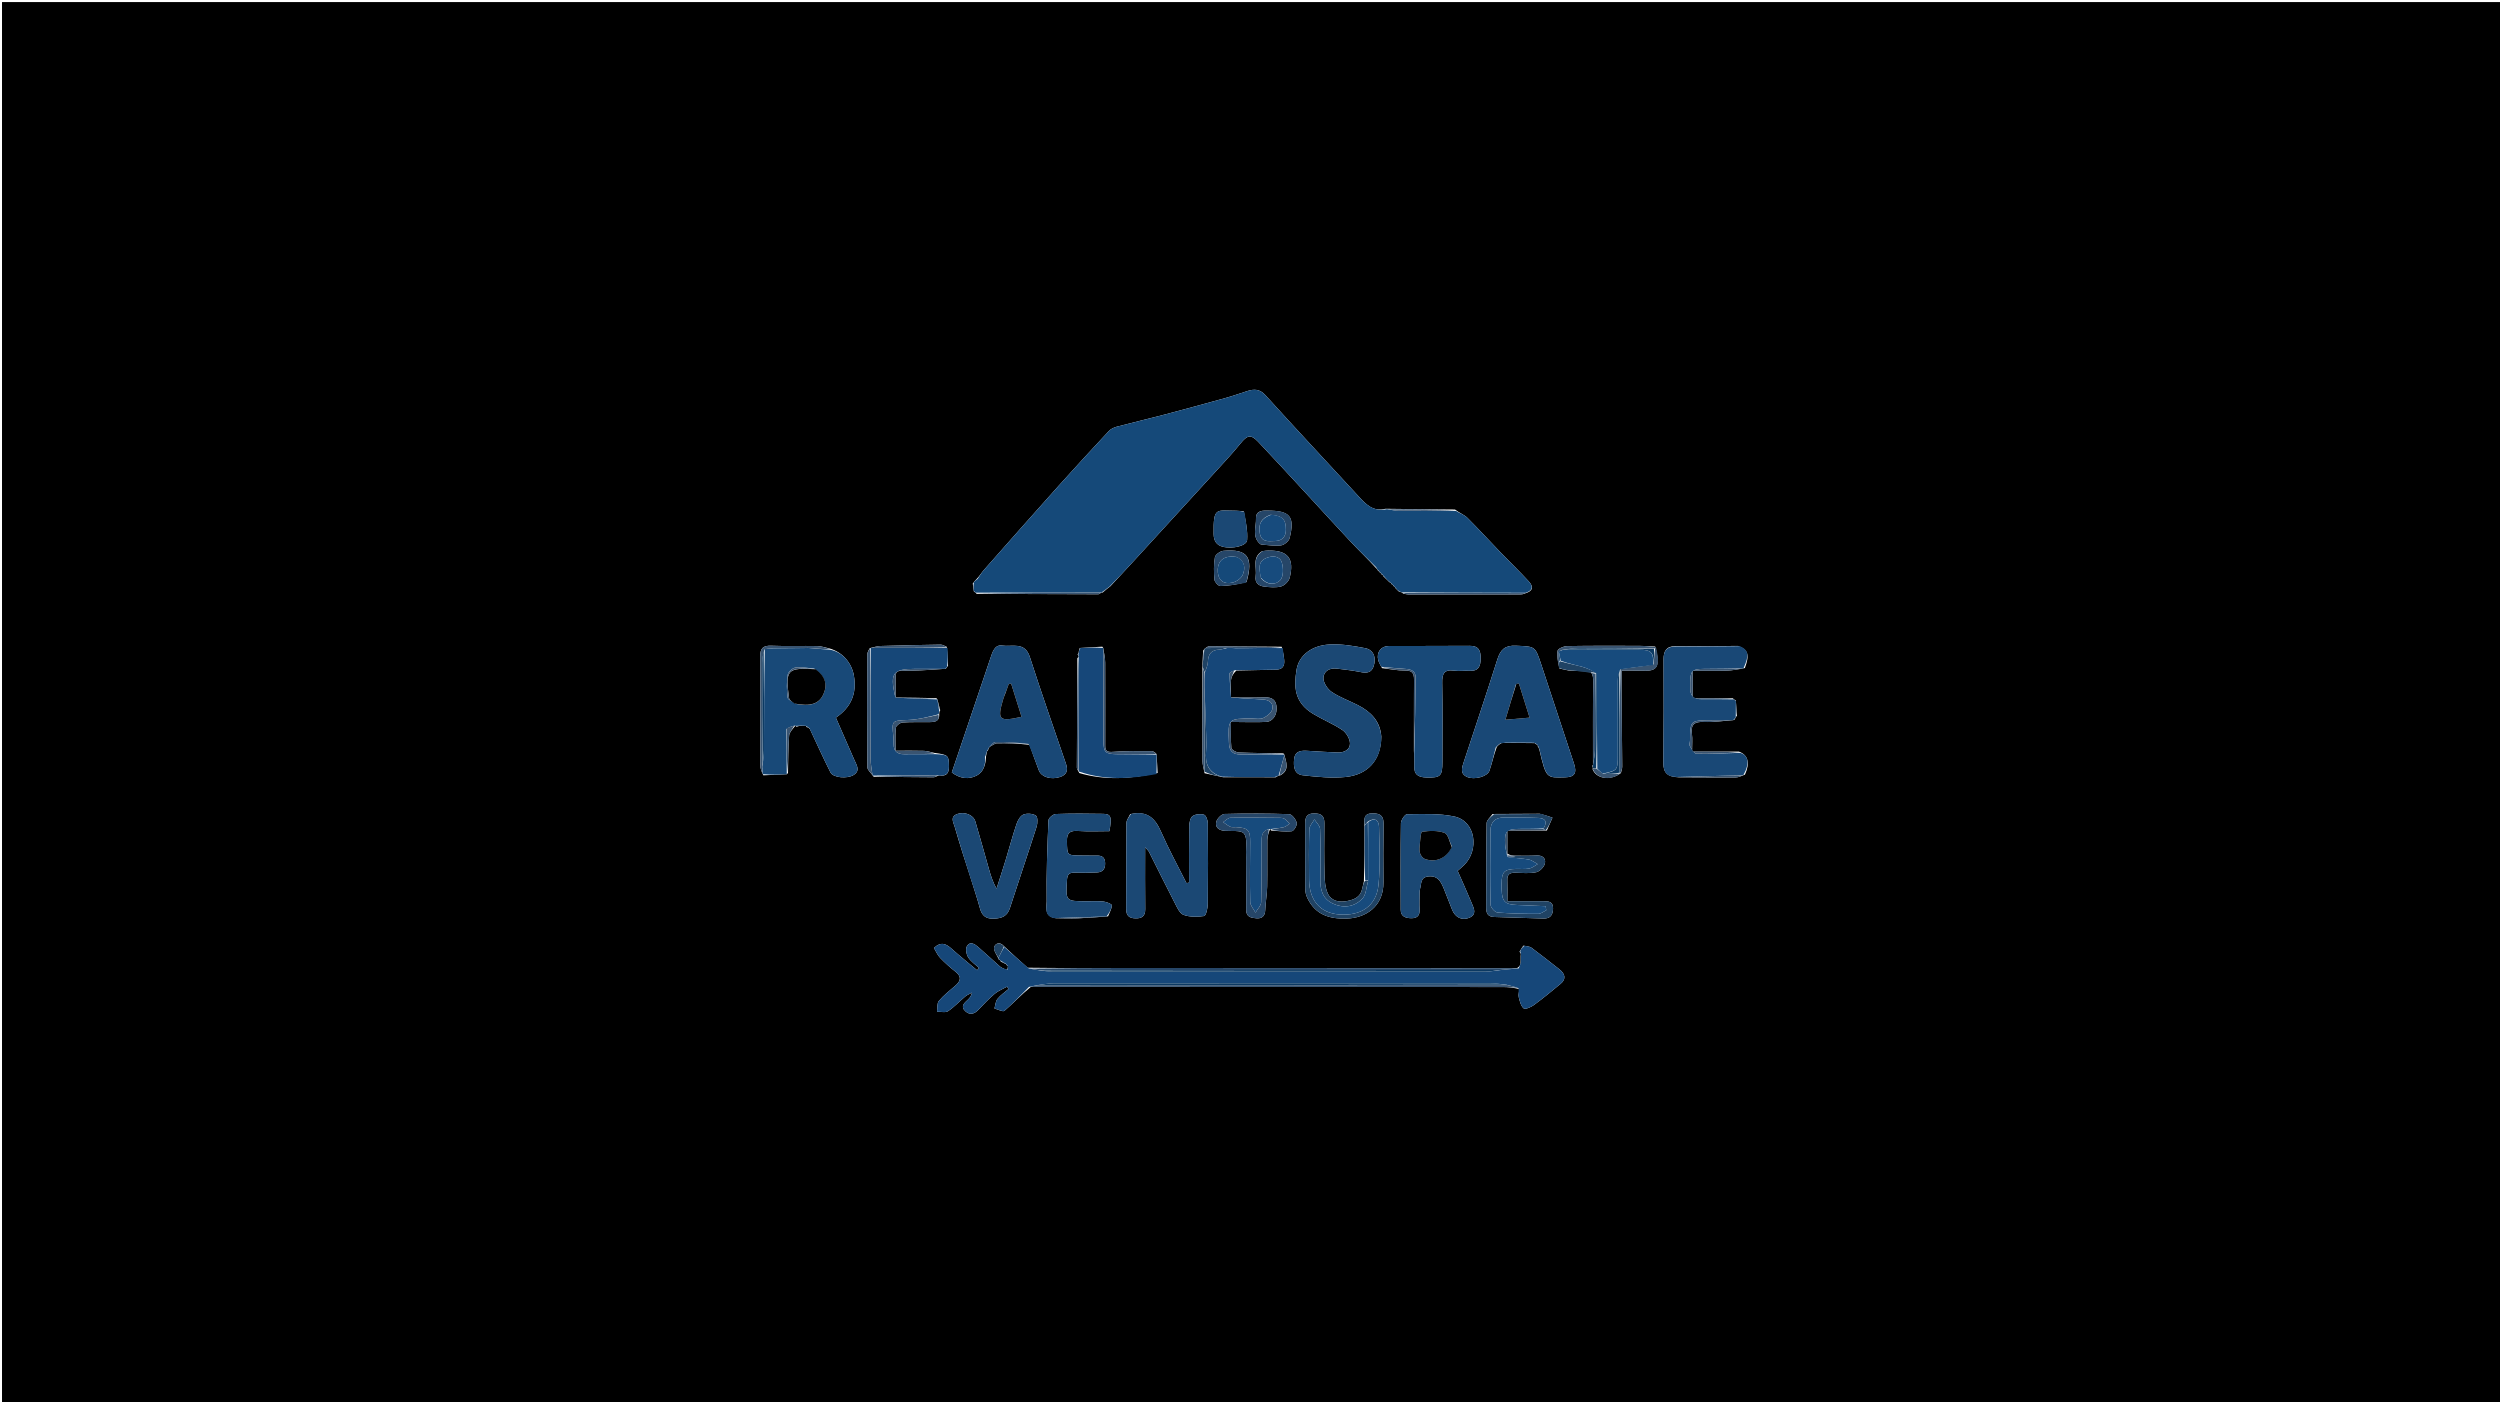 <svg version="1.1" id="Layer_1" xmlns="http://www.w3.org/2000/svg" xmlns:xlink="http://www.w3.org/1999/xlink" x="0px" y="0px"
	 width="100%" viewBox="0 0 1312 736" enable-background="new 0 0 1312 736" xml:space="preserve">
<path fill="#000000" opacity="1" stroke="none" 
	d="
M885,737 
	C590.036,737 295.572,737 1.054,737 
	C1.054,491.733 1.054,246.465 1.054,1.099 
	C438.214,1.099 875.428,1.099 1312.821,1.099 
	C1312.821,246.333 1312.821,491.667 1312.821,737 
	C1170.465,737 1027.982,737 885,737 
M732.134,308.518 
	C732.43,308.745 732.727,308.971 733.19,309.538 
	C733.346,309.752 733.551,309.892 734.123,310.431 
	C734.468,310.549 734.814,310.666 735.478,310.861 
	C735.478,310.861 735.806,310.876 736.399,311.548 
	C737.373,311.698 738.347,311.979 739.322,311.98 
	C758.915,312.007 778.508,312.01 798.101,311.974 
	C799.038,311.972 799.975,311.562 801.555,310.999 
	C805.252,309.472 803.979,306.941 802.288,305.102 
	C797.411,299.799 792.213,294.794 787.209,289.606 
	C781.487,283.675 775.935,277.576 770.094,271.767 
	C768.48,270.161 766.098,269.328 763.584,267.396 
	C751.691,267.297 739.799,267.198 727.097,267.005 
	C720.545,268.707 716.776,264.611 712.905,260.4 
	C696.658,242.726 680.228,225.217 664.119,207.418 
	C661.11,204.094 658.187,204.097 654.606,205.221 
	C651.003,206.352 647.451,207.663 643.816,208.677 
	C633.046,211.682 622.263,214.645 611.451,217.498 
	C603.047,219.715 594.577,221.685 586.173,223.906 
	C584.644,224.31 582.966,225.086 581.916,226.211 
	C573.12,235.64 564.374,245.119 555.768,254.72 
	C542.55,269.466 529.442,284.31 516.331,299.151 
	C515.071,300.577 514.121,302.277 512.41,304.009 
	C511.997,304.414 511.583,304.818 511.076,305.48 
	C511.076,305.48 511.061,305.754 510.497,306.205 
	C510.66,307.483 510.823,308.762 511.016,309.991 
	C511.016,309.991 510.959,309.987 511.128,310.494 
	C511.422,310.677 511.716,310.861 512.007,310.987 
	C512.007,310.987 511.96,311.019 512.532,311.657 
	C533.81,311.743 555.089,311.835 576.368,311.875 
	C576.922,311.877 577.478,311.305 577.98,310.974 
	C577.98,310.974 577.976,311.033 578.704,310.952 
	C579.865,309.945 581.026,308.938 582.77,307.635 
	C586.319,303.807 589.886,299.996 593.413,296.147 
	C608.129,280.093 622.848,264.041 637.532,247.957 
	C642.084,242.97 646.719,238.038 650.964,232.797 
	C654.623,228.28 656.426,227.783 660.38,231.963 
	C669.134,241.215 677.739,250.608 686.384,259.962 
	C694.02,268.225 701.564,276.574 709.273,284.768 
	C713.429,289.185 717.846,293.356 722.198,298.215 
	C722.454,298.482 722.71,298.749 722.981,299.016 
	C722.981,299.016 722.976,299.031 723.124,299.53 
	C723.411,299.707 723.698,299.884 724.003,300.004 
	C724.003,300.004 723.944,300.009 724.12,300.511 
	C724.412,300.698 724.704,300.885 724.997,301.001 
	C724.997,301.001 724.927,301.002 725.067,301.525 
	C725.366,301.706 725.664,301.887 725.978,302.012 
	C725.978,302.012 725.926,302.037 726.067,302.607 
	C726.379,302.834 726.69,303.061 727.277,303.699 
	C727.768,304.133 728.259,304.566 729.079,305.46 
	C729.395,305.655 729.711,305.85 730.026,305.976 
	C730.026,305.976 729.957,305.98 730.147,306.477 
	C730.438,306.665 730.729,306.854 731.02,306.975 
	C731.02,306.975 730.952,306.981 731.152,307.471 
	C731.439,307.664 731.727,307.857 732.021,307.983 
	C732.021,307.983 731.953,307.982 732.134,308.518 
M807.015,390.987 
	C807.015,390.987 806.931,390.981 806.993,391.638 
	C807.34,392.159 807.688,392.68 807.994,393.981 
	C811.451,408.732 811.739,408.183 821.357,407.953 
	C826.384,407.833 827.65,405.662 826.054,400.819 
	C820.286,383.313 814.527,365.803 808.716,348.311 
	C805.602,338.939 805.529,339.342 795.612,338.872 
	C789.791,338.596 787.422,340.935 785.79,346.112 
	C780.133,364.055 774.098,381.879 768.23,399.755 
	C767.236,402.782 765.972,406.07 770.07,407.802 
	C773.806,409.381 780.589,407.528 781.631,404.546 
	C783.031,400.544 783.882,396.35 785.547,391.916 
	C786.143,391.269 786.738,390.623 787.993,389.981 
	C788.648,389.919 789.303,389.857 790.897,389.915 
	C795.668,389.909 800.439,389.904 805.419,389.993 
	C805.419,389.993 805.648,390.004 805.987,390.5 
	C806.328,390.69 806.668,390.88 807.015,390.987 
M423.227,381.556 
	C423.826,381.696 424.425,381.836 425.076,382.709 
	C428.641,390.284 432.064,397.931 435.846,405.395 
	C437.251,408.168 444.564,408.818 447.939,406.733 
	C451.639,404.448 449.563,401.586 448.417,398.933 
	C445.246,391.595 442.018,384.282 438.67,376.632 
	C446.393,371.369 449.854,364.219 448.105,354.436 
	C446.997,348.236 442.565,342.497 435.637,340.399 
	C433.396,339.928 431.163,339.1 428.913,339.052 
	C420.929,338.884 412.928,339.232 404.956,338.884 
	C400.313,338.681 398.905,340.273 398.947,344.83 
	C399.123,363.799 398.964,382.771 399.016,401.742 
	C399.02,403.311 399.68,404.879 400.62,406.89 
	C404.714,406.7 408.808,406.511 412.95,406.321 
	C412.95,406.321 412.91,406.293 413.541,405.664 
	C413.694,399.116 413.64,392.552 414.136,386.031 
	C414.273,384.234 416.052,382.563 417.337,380.938 
	C417.337,380.938 417.617,380.94 417.965,381.457 
	C418.418,381.278 418.872,381.099 419.602,380.91 
	C419.602,380.91 419.866,380.825 420.658,380.94 
	C421.454,380.972 422.25,381.004 423,380.96 
	C423,380.96 422.925,381.005 423.227,381.556 
M528.998,507.009 
	C528.998,507.009 528.93,507.015 528.886,507.637 
	C528.872,508.051 528.858,508.466 528.133,508.971 
	C526.996,508.39 525.687,508.006 524.751,507.193 
	C520.887,503.838 517.199,500.281 513.316,496.951 
	C511.537,495.425 509.035,493.773 507.435,496.578 
	C506.627,497.994 507.142,500.875 508.118,502.428 
	C509.484,504.602 511.84,506.156 513.772,507.975 
	C513.438,508.374 513.104,508.774 512.771,509.174 
	C508.348,505.463 503.834,501.854 499.534,498.005 
	C496.654,495.428 493.948,493.857 490.126,497.497 
	C491.188,499.241 491.994,501.243 493.38,502.689 
	C495.888,505.306 498.636,507.724 501.479,509.979 
	C504.743,512.57 504.237,514.805 501.397,517.256 
	C498.412,519.833 495.251,522.294 492.73,525.281 
	C491.664,526.542 492.036,529.018 491.755,530.942 
	C493.707,530.9 496.143,531.585 497.515,530.672 
	C500.795,528.487 503.529,525.494 506.581,522.945 
	C507.607,522.089 508.93,521.586 510.116,520.922 
	C509.723,522.697 508.906,523.745 507.94,524.63 
	C506.035,526.376 503.908,528.192 506.618,530.693 
	C509.003,532.894 511.367,532.163 513.525,529.886 
	C516.273,526.985 519.032,524.059 522.082,521.494 
	C523.956,519.918 526.381,518.996 528.558,517.78 
	C528.783,518.207 529.009,518.633 529.234,519.06 
	C527.274,520.768 525.045,522.262 523.453,524.264 
	C522.439,525.539 522.371,527.567 521.879,529.258 
	C523.679,529.72 526.329,531.173 527.137,530.479 
	C531.677,526.581 535.773,522.165 540.954,517.955 
	C623.511,517.962 706.069,517.964 788.627,517.999 
	C791.432,518 794.237,518.345 797.376,519.065 
	C797.232,520.474 796.711,521.975 797.029,523.27 
	C797.552,525.402 798.145,527.964 799.648,529.225 
	C800.43,529.88 803.513,528.536 805.051,527.406 
	C809.833,523.893 814.417,520.102 818.992,516.316 
	C821.919,513.895 821.603,511.2 818.256,508.59 
	C813.434,504.83 808.651,501.019 803.741,497.378 
	C802.793,496.675 801.339,496.656 799.458,496.255 
	C799.02,496.894 798.582,497.533 798.048,498.471 
	C798.048,498.471 798.016,498.783 797.652,499.069 
	C797.574,499.202 797.398,499.402 797.435,499.455 
	C797.604,499.697 797.831,499.898 798.108,500.518 
	C798.108,500.518 798.2,500.917 798.046,501.752 
	C798.062,502.884 798.078,504.016 797.999,505.807 
	C797.69,506.597 797.381,507.388 796.123,508.069 
	C728.196,508.04 660.269,507.996 592.342,507.992 
	C574.865,507.99 557.388,508.112 539.315,507.859 
	C535.22,504.224 531.125,500.589 526.686,496.353 
	C524.585,494.004 522.139,495.25 521.716,497.134 
	C521.33,498.852 523.109,501.055 523.974,503.056 
	C523.974,503.056 523.952,503.022 524.125,503.509 
	C524.409,503.688 524.694,503.866 524.962,504.002 
	C524.962,504.002 524.954,504.049 525.215,504.647 
	C526.147,505.084 527.079,505.521 528.004,506.017 
	C528.004,506.017 528.062,506.001 528.26,506.446 
	C528.453,506.718 528.699,506.929 528.998,507.009 
M910.887,367.504 
	C910.583,367.337 910.279,367.169 909.979,367.054 
	C909.979,367.054 910.021,367.023 909.392,366.456 
	C902.469,366.456 895.546,366.456 888.339,366.456 
	C888.339,361.096 888.339,356.879 888.339,352.011 
	C894.462,352.011 900.243,352.132 906.016,351.962 
	C909.075,351.872 912.119,351.277 915.707,350.596 
	C918.213,343.761 917.615,341.11 912.166,338.984 
	C901.414,339.046 890.663,339.109 879.139,339.088 
	C874.437,339.146 873.007,341.748 873.03,346.157 
	C873.125,364.237 873.118,382.319 872.928,400.398 
	C872.875,405.446 875.026,407.716 880.841,407.929 
	C890.894,407.97 900.947,408.055 911,408.002 
	C912.365,407.995 913.727,407.296 915.751,406.523 
	C918.469,400.524 917.482,396.186 912.558,394.432 
	C904.606,394.432 896.654,394.432 887.995,394.432 
	C887.995,390.707 888.297,387.901 887.93,385.186 
	C887.234,380.031 889.357,378.67 894.281,378.889 
	C899.271,379.112 904.307,378.304 909.493,377.956 
	C909.493,377.956 909.639,377.868 910.238,377.745 
	C910.428,377.405 910.617,377.066 910.915,376.479 
	C910.915,376.479 910.938,376.208 911.555,375.657 
	C911.383,373.08 911.21,370.504 911.006,367.986 
	C911.006,367.986 911.068,368.011 910.887,367.504 
M566.57,340.208 
	C566.473,340.515 566.376,340.822 566.178,341.781 
	C566.136,342.219 566.094,342.656 565.712,343.22 
	C565.636,343.313 565.56,343.407 565.484,343.5 
	C565.673,343.635 565.862,343.771 566.067,344.424 
	C566.066,344.597 566.065,344.77 565.381,345.482 
	C565.284,364.618 565.175,383.754 565.132,402.89 
	C565.13,403.614 565.752,404.34 566.454,405.711 
	C579.895,409.64 593.398,408.793 607.554,405.652 
	C607.366,402.417 607.179,399.183 606.984,396.014 
	C606.984,396.014 607.05,396.012 606.65,395.312 
	C605.95,394.922 605.25,394.193 604.55,394.194 
	C597.767,394.201 590.958,394.016 584.212,394.57 
	C581.299,394.81 580.031,394.268 580.025,391.515 
	C579.995,376.92 580.092,362.324 580.009,347.729 
	C579.994,345.148 579.338,342.571 578.963,340.034 
	C578.963,340.034 579.006,340.023 578.481,339.368 
	C574.649,339.586 570.817,339.803 567.034,340.039 
	C567.034,340.039 567.023,339.988 566.57,340.208 
M671.008,406.999 
	C671.008,406.999 670.982,407.078 671.753,406.974 
	C677.006,404.218 674.987,399.977 673.992,396.007 
	C673.992,396.007 674.052,395.998 673.494,395.342 
	C665.676,395.23 657.853,395.232 650.044,394.897 
	C648.678,394.839 646.307,393.461 646.22,392.524 
	C645.811,388.122 646.038,383.661 646.038,378.903 
	C647.269,378.903 647.875,378.902 648.48,378.903 
	C653.809,378.914 659.15,379.149 664.462,378.859 
	C668.139,378.658 670.479,374.849 669.886,370.516 
	C669.43,367.191 667.357,365.889 663.946,365.983 
	C657.954,366.148 651.952,365.98 645.957,366.046 
	C645.957,366.046 646.052,366.043 646.027,365.109 
	C646.007,362.328 645.761,359.523 646.05,356.775 
	C646.229,355.084 647.227,353.48 648.809,351.911 
	C655.735,351.75 662.661,351.554 669.588,351.444 
	C673.041,351.389 674.258,349.525 673.956,346.358 
	C673.756,344.266 673.438,342.185 672.602,339.407 
	C659.897,339.307 647.193,339.196 634.488,339.148 
	C633.941,339.146 633.392,339.735 632.463,340.208 
	C632.225,340.379 632.079,340.608 631.409,341.435 
	C631.31,343.635 631.212,345.834 631.033,348.671 
	C631.061,349.097 631.089,349.522 631.014,350.886 
	C631.01,367.045 630.972,383.205 631.045,399.364 
	C631.054,401.262 631.674,403.157 632.169,405.786 
	C635.125,406.452 638.082,407.118 641.962,407.914 
	C650.92,407.893 659.878,407.871 669.489,407.953 
	C670.022,407.644 670.555,407.335 671.008,406.999 
M491.942,367.058 
	C491.942,367.058 491.991,367.046 491.437,366.4 
	C484.277,366.249 477.117,366.097 469.958,366.042 
	C469.958,366.042 470.054,366.042 470.032,365.105 
	C470.018,363.772 469.984,362.44 469.993,361.108 
	C470.072,350.523 468.823,352.26 478.902,351.978 
	C484.633,351.818 490.356,351.353 496.006,350.997 
	C496.006,350.997 495.979,351.075 496.452,350.86 
	C496.613,350.565 496.775,350.27 497.536,349.439 
	C497.458,346.318 497.38,343.198 496.847,339.447 
	C495.793,339.044 494.733,338.279 493.685,338.295 
	C483.151,338.45 472.618,338.695 462.087,339.022 
	C460.373,339.075 458.674,339.65 457.005,340.003 
	C457.005,340.003 456.983,339.967 456.283,340.358 
	C455.882,341.39 455.136,342.421 455.132,343.455 
	C455.054,363.169 454.999,382.884 455.181,402.596 
	C455.195,404.094 457.015,405.574 458.003,407.003 
	C458.003,407.003 457.946,407.022 458.524,407.655 
	C469.006,407.758 479.487,407.881 489.969,407.921 
	C490.692,407.924 491.417,407.308 492.963,406.967 
	C496.594,407.468 498.054,405.999 498.009,402.239 
	C497.941,396.455 497.73,396.084 490.444,395.14 
	C488.567,394.756 486.699,394.105 484.812,394.041 
	C480.063,393.882 475.306,393.989 469.999,393.989 
	C469.999,389.437 469.737,385.622 470.165,381.886 
	C470.286,380.824 472.363,379.271 473.632,379.181 
	C478.428,378.84 483.261,379.06 488.079,378.964 
	C490.686,378.912 493.265,378.619 492.894,374.35 
	C492.897,373.977 492.901,373.605 493.434,372.757 
	C492.941,370.841 492.448,368.925 491.942,367.058 
M835.955,402.999 
	C835.955,402.999 835.907,403.05 835.769,403.661 
	C837.655,408.694 845.078,409.961 850.669,405.675 
	C850.908,404.548 851.359,403.421 851.352,402.295 
	C851.281,390.02 851.127,377.745 851.02,365.47 
	C850.983,361.201 851.014,356.931 851.014,351.971 
	C854.77,351.971 857.881,351.88 860.985,351.989 
	C868.689,352.26 871.954,351.57 868.658,339.31 
	C865.885,339.183 863.112,338.953 860.339,338.946 
	C847.687,338.916 835.033,338.85 822.385,339.07 
	C820.628,339.1 817.615,340.417 817.409,341.546 
	C816.904,344.3 817.705,347.294 818.345,350.79 
	C819.645,351.115 820.945,351.44 823.138,351.874 
	C825.458,351.91 827.815,352.226 830.09,351.924 
	C835.018,351.271 836.223,353.363 836.135,358.049 
	C835.863,372.467 836.044,386.893 835.988,401.421 
	C835.988,401.421 836.037,401.53 835.598,401.881 
	C835.709,402.276 835.82,402.67 835.955,402.999 
M791.052,447.949 
	C791.052,444.173 791.052,440.397 791.052,435.855 
	C798.123,435.855 804.565,435.855 811.793,435.88 
	C812.752,433.673 813.71,431.467 814.739,429.097 
	C812.022,428.178 810.494,427.662 808.034,427.055 
	C800.038,427.09 792.042,427.125 783.285,427.176 
	C782.201,428.794 780.204,430.396 780.175,432.032 
	C779.915,446.825 780.04,461.624 779.95,476.42 
	C779.931,479.45 780.958,481.139 784.161,481.231 
	C792.76,481.478 801.357,481.791 809.956,482.055 
	C813.537,482.164 814.98,480.226 815.048,476.811 
	C815.121,473.155 812.726,472.947 810.043,472.954 
	C803.841,472.971 797.639,472.96 791.071,472.96 
	C791.071,468.543 791.187,465.23 791.038,461.928 
	C790.896,458.78 792.448,457.929 795.286,458.014 
	C798.939,458.123 802.703,458.476 806.214,457.742 
	C808.023,457.363 810.283,455.08 810.74,453.257 
	C811.435,450.486 809.559,448.767 806.333,448.956 
	C802.853,449.159 799.358,449.085 795.085,449.05 
	C793.767,448.985 792.449,448.92 791.052,447.949 
M667.074,435.884 
	C670.701,436.075 674.372,436.642 677.93,436.232 
	C679.034,436.105 680.846,433.069 680.53,431.82 
	C680.074,430.019 678.02,427.331 676.566,427.279 
	C665.266,426.874 653.941,426.849 642.637,427.17 
	C641.087,427.214 638.722,429.59 638.296,431.28 
	C637.586,434.097 639.581,435.768 642.621,436.013 
	C646.181,436.3 651.334,435.529 652.87,437.499 
	C654.79,439.963 653.749,444.748 653.951,448.533 
	C654.013,449.695 653.955,450.862 653.959,452.027 
	C653.983,460.513 654.082,468.999 654,477.484 
	C653.962,481.294 656.64,481.696 659.278,481.924 
	C662.183,482.175 663.88,480.894 663.999,477.622 
	C664.149,473.506 664.934,469.41 665.016,465.296 
	C665.179,457.147 664.976,448.991 665.089,440.84 
	C665.115,438.919 665.794,437.008 666.506,435.053 
	C666.506,435.053 666.841,435.084 667.074,435.884 
M716.071,433.924 
	C716.09,443.268 716.109,452.613 715.77,462.639 
	C715.466,463.908 715.116,465.169 714.866,466.448 
	C714.015,470.797 710.635,472.153 706.96,472.861 
	C702.754,473.67 698.603,472.935 696.745,468.727 
	C695.463,465.825 695.199,462.32 695.119,459.069 
	C694.9,450.088 694.929,441.098 695.04,432.114 
	C695.088,428.244 693.5,426.866 689.655,426.876 
	C685.663,426.887 684.951,428.988 684.961,432.249 
	C684.998,443.731 684.909,455.214 684.995,466.695 
	C685.006,468.279 685.468,469.984 686.166,471.415 
	C690.349,479.985 697.504,482.323 706.648,482.076 
	C716.472,481.81 726.176,475.947 726.043,462.919 
	C725.941,452.935 725.936,442.948 726.108,432.966 
	C726.177,428.945 725.225,426.865 720.588,426.839 
	C715.565,426.811 715.795,429.639 716.071,433.924 
M581.518,480.887 
	C582.258,478.961 583.408,477.055 583.498,475.099 
	C583.526,474.483 580.764,473.314 579.195,473.138 
	C576.235,472.805 573.214,473.001 570.218,472.992 
	C559.177,472.958 559.26,472.966 559.956,461.813 
	C560.125,459.108 560.951,457.903 563.766,457.979 
	C567.756,458.088 571.759,458.057 575.745,457.854 
	C578.703,457.703 580.084,456.033 579.98,452.911 
	C579.875,449.757 578.157,448.965 575.45,449.005 
	C572.788,449.044 570.124,448.976 567.461,448.962 
	C559.837,448.924 560.073,448.921 559.932,441.383 
	C559.846,436.731 561.809,435.822 565.976,436.107 
	C571.427,436.479 576.922,436.198 582.214,436.198 
	C583.58,428.711 583.062,427.194 578.994,427.11 
	C570.676,426.938 562.347,426.897 554.037,427.201 
	C552.674,427.251 550.281,429.285 550.23,430.481 
	C549.627,444.699 549.076,458.937 549.302,473.157 
	C549.344,475.823 547.683,480.922 554.098,481.894 
	C557.921,481.922 561.75,482.085 565.567,481.946 
	C570.631,481.761 575.687,481.341 581.518,480.887 
M725.279,350.632 
	C729.286,351.092 733.297,351.945 737.298,351.898 
	C741.079,351.853 742.12,353.18 742.078,356.799 
	C741.939,368.911 742.09,381.027 742.01,393.994 
	C742.091,396.646 742.359,399.309 742.211,401.948 
	C741.948,406.643 744.569,407.934 748.629,408.038 
	C755.952,408.227 756.974,407.336 756.988,399.898 
	C757.015,386.079 757.148,372.257 756.873,358.443 
	C756.778,353.66 757.808,351.194 763.144,351.958 
	C765.753,352.331 768.47,351.871 771.124,352.033 
	C775.901,352.325 777.018,349.721 777.058,345.539 
	C777.097,341.33 775.951,338.891 771.204,338.932 
	C757.053,339.056 742.901,338.959 728.749,339.036 
	C724.732,339.058 722.298,342.377 723.267,346.359 
	C723.57,347.603 724.301,348.742 725.279,350.632 
M518.454,393.846 
	C518.589,393.479 518.724,393.113 518.953,392.543 
	C518.953,392.543 518.96,392.32 519.614,391.793 
	C520.822,391.199 522.022,390.116 523.24,390.095 
	C528.807,389.998 534.378,390.199 540.317,390.897 
	C541.935,395.375 543.475,399.884 545.196,404.322 
	C546.573,407.874 551.661,409.354 556.457,407.722 
	C559.806,406.583 560.582,404.252 559.491,401.049 
	C553.109,382.313 546.516,363.644 540.47,344.8 
	C537.822,336.544 531.055,339.593 525.936,338.791 
	C522.03,338.178 520.856,342.151 519.77,345.382 
	C513.051,365.372 506.276,385.344 499.502,405.375 
	C503.738,408.606 508.337,409.288 512.678,406.942 
	C516.186,405.047 517.34,401.253 517.486,396.777 
	C517.608,396.123 517.729,395.469 517.942,394.512 
	C517.942,394.512 517.968,394.196 518.454,393.846 
M724.916,386.621 
	C724.378,378.411 719.357,373.503 712.534,370.012 
	C707.979,367.681 703.038,365.961 698.853,363.111 
	C696.663,361.619 694.462,358.244 694.53,355.782 
	C694.63,352.167 697.858,350.35 701.802,350.914 
	C705.38,351.426 709.003,351.702 712.538,352.419 
	C715.941,353.109 719.345,353.975 720.853,349.722 
	C722.457,345.197 720.799,341.016 716.545,340.18 
	C710.437,338.979 704.11,337.909 697.946,338.209 
	C688.383,338.675 681.635,343.909 680.406,351.591 
	C679.002,360.37 679.176,368.542 688.993,374.549 
	C694.045,377.639 699.663,379.845 704.535,383.17 
	C706.587,384.57 708.471,387.83 708.464,390.239 
	C708.454,393.503 705.32,395.059 701.946,394.914 
	C696.828,394.695 691.713,394.39 686.601,394.057 
	C683.092,393.829 679.636,393.845 679.148,398.417 
	C678.749,402.161 679.106,406.356 683.737,406.87 
	C691.185,407.697 698.823,408.527 706.215,407.761 
	C717.568,406.585 724.786,399.24 724.916,386.621 
M593.11,427.267 
	C592.423,428.826 591.155,430.381 591.14,431.947 
	C590.997,446.996 591.121,462.047 591.032,477.097 
	C591.011,480.568 592.641,481.874 595.833,481.961 
	C599.222,482.053 601.077,480.872 601.025,477.064 
	C600.885,466.654 600.977,456.241 600.977,444.658 
	C602.205,446.089 602.705,446.486 602.966,447.003 
	C607.487,455.97 611.909,464.989 616.524,473.908 
	C617.722,476.221 619.086,479.389 621.11,480.119 
	C624.411,481.309 628.393,481.289 631.921,480.728 
	C632.895,480.573 633.815,476.7 633.842,474.522 
	C634.02,460.36 634.007,446.195 633.863,432.033 
	C633.847,430.459 632.92,427.875 631.871,427.557 
	C630.045,427.004 627.367,427.244 625.856,428.305 
	C624.633,429.163 624.145,431.71 624.116,433.52 
	C623.957,443.405 624.04,453.293 624.04,463.18 
	C623.59,463.284 623.139,463.387 622.689,463.49 
	C618.204,454.526 613.361,445.719 609.35,436.547 
	C606.265,429.495 602.176,425.278 593.11,427.267 
M745.035,466.987 
	C746.206,464.406 744.894,460.409 749.702,459.946 
	C754.507,459.485 756.126,462.606 757.584,466.048 
	C759.194,469.848 760.538,473.76 762.124,477.572 
	C763.782,481.556 767.35,483.196 771.008,481.667 
	C775.169,479.928 773.544,476.834 772.435,474.146 
	C770.05,468.367 767.45,462.677 764.97,457.023 
	C766.317,455.833 767.347,454.997 768.293,454.075 
	C776.414,446.157 774.592,430.899 763.115,428.474 
	C755.139,426.788 746.662,427.27 738.412,427.31 
	C737.287,427.315 735.234,430.366 735.207,432.032 
	C734.962,447.178 735.049,462.33 735.093,477.48 
	C735.104,481.046 737.739,481.807 740.534,481.88 
	C743.416,481.956 745.188,480.712 744.998,477.384 
	C744.819,474.232 744.989,471.06 745.035,466.987 
M509.502,461.112 
	C511.106,466.299 512.839,471.451 514.27,476.686 
	C515.358,480.669 517.51,482.335 521.79,482.116 
	C525.909,481.905 528.654,480.753 530.014,476.531 
	C534.615,462.257 539.488,448.07 544.043,433.781 
	C544.615,431.987 544.631,428.669 543.633,428.024 
	C541.957,426.942 538.964,426.719 537.082,427.491 
	C535.446,428.163 534.106,430.552 533.462,432.462 
	C531.355,438.711 529.667,445.1 527.738,451.412 
	C526.209,456.417 524.565,461.387 522.971,466.372 
	C521.007,462.867 519.992,459.576 519.046,456.267 
	C516.644,447.872 514.349,439.445 511.853,431.078 
	C510.827,427.637 506.161,425.781 502.337,427.2 
	C498.429,428.65 500.371,431.636 501.034,433.927 
	C503.599,442.794 506.39,451.594 509.502,461.112 
M652.727,268.357 
	C651.408,268.241 650.089,268.027 648.77,268.026 
	C638.309,268.017 636.73,265.784 636.914,280.245 
	C636.958,283.713 638.351,286.073 641.627,286.908 
	C646.904,288.252 654.279,286.461 654.498,283.421 
	C654.841,278.65 653.824,273.781 652.727,268.357 
M662.321,289.288 
	C656.912,292.577 659.656,297.953 658.966,302.445 
	C658.441,305.857 660.533,307.472 663.418,307.832 
	C666.365,308.2 669.547,308.513 672.328,307.756 
	C674.154,307.259 676.371,305.051 676.832,303.212 
	C679.379,293.055 675.875,288.793 665.654,288.934 
	C664.823,288.946 663.993,289.007 662.321,289.288 
M654.199,305.422 
	C657.906,292.397 654.715,287.957 642.079,289.06 
	C640.428,289.204 637.833,291.037 637.59,292.423 
	C636.915,296.27 636.986,300.319 637.34,304.235 
	C637.453,305.484 639.397,307.577 640.467,307.554 
	C644.925,307.461 649.369,306.708 654.199,305.422 
M664.813,267.965 
	C661.883,267.822 659.009,268.521 659.145,271.92 
	C659.328,276.477 656.872,281.592 661.31,285.485 
	C661.539,285.686 661.918,285.788 662.235,285.808 
	C665.604,286.022 669.04,286.672 672.319,286.213 
	C674.008,285.977 676.396,283.998 676.798,282.39 
	C679.637,271.031 677.102,267.91 664.813,267.965 
z"/>
<path fill="#154979" opacity="1" stroke="none" 
	d="
M511.061,305.754 
	C511.061,305.754 511.076,305.48 511.368,305.195 
	C512.116,304.556 512.572,304.202 513.028,303.849 
	C514.121,302.277 515.071,300.577 516.331,299.151 
	C529.442,284.31 542.55,269.466 555.768,254.72 
	C564.374,245.119 573.12,235.64 581.916,226.211 
	C582.966,225.086 584.644,224.31 586.173,223.906 
	C594.577,221.685 603.047,219.715 611.451,217.498 
	C622.263,214.645 633.046,211.682 643.816,208.677 
	C647.451,207.663 651.003,206.352 654.606,205.221 
	C658.187,204.097 661.11,204.094 664.119,207.418 
	C680.228,225.217 696.658,242.726 712.905,260.4 
	C716.776,264.611 720.545,268.707 727.895,267.211 
	C730.5,267.648 732.305,268.067 734.113,268.08 
	C744.098,268.155 754.083,268.131 764.069,268.141 
	C766.098,269.328 768.48,270.161 770.094,271.767 
	C775.935,277.576 781.487,283.675 787.209,289.606 
	C792.213,294.794 797.411,299.799 802.288,305.102 
	C803.979,306.941 805.252,309.472 800.78,311.102 
	C778.605,311.095 757.206,310.986 735.806,310.876 
	C735.806,310.876 735.478,310.861 735.098,310.674 
	C734.414,310.311 734.111,310.135 733.807,309.958 
	C733.551,309.892 733.346,309.752 732.946,309.15 
	C732.451,308.501 732.202,308.242 731.953,307.982 
	C731.953,307.982 732.021,307.983 731.862,307.818 
	C731.452,307.429 731.202,307.205 730.952,306.981 
	C730.952,306.981 731.02,306.975 730.855,306.819 
	C730.446,306.436 730.201,306.208 729.957,305.98 
	C729.957,305.98 730.026,305.976 729.831,305.815 
	C729.341,305.436 729.045,305.218 728.75,305 
	C728.259,304.566 727.768,304.133 727.018,303.238 
	C726.481,302.53 726.204,302.284 725.926,302.037 
	C725.926,302.037 725.978,302.012 725.825,301.838 
	C725.454,301.408 725.205,301.188 724.927,301.002 
	C724.927,301.002 724.997,301.001 724.844,300.838 
	C724.442,300.452 724.193,300.231 723.944,300.009 
	C723.944,300.009 724.003,300.004 723.873,299.818 
	C723.542,299.363 723.286,299.162 722.976,299.031 
	C722.976,299.031 722.981,299.016 722.876,298.766 
	C722.562,298.224 722.354,297.931 722.146,297.638 
	C717.846,293.356 713.429,289.185 709.273,284.768 
	C701.564,276.574 694.02,268.225 686.384,259.962 
	C677.739,250.608 669.134,241.215 660.38,231.963 
	C656.426,227.783 654.623,228.28 650.964,232.797 
	C646.719,238.038 642.084,242.97 637.532,247.957 
	C622.848,264.041 608.129,280.093 593.413,296.147 
	C589.886,299.996 586.319,303.807 582.189,307.952 
	C580.398,309.19 579.187,310.111 577.976,311.033 
	C577.976,311.033 577.98,310.974 577.536,310.969 
	C555.381,310.982 533.67,311.001 511.96,311.019 
	C511.96,311.019 512.007,310.987 511.858,310.816 
	C511.459,310.425 511.209,310.206 510.959,309.987 
	C510.959,309.987 511.016,309.991 511.014,309.589 
	C511.028,308.043 511.044,306.898 511.061,305.754 
z"/>
<path fill="#164779" opacity="1" stroke="none" 
	d="
M797.071,508.178 
	C797.381,507.388 797.69,506.597 798.152,505.181 
	C798.269,503.342 798.234,502.129 798.2,500.917 
	C798.2,500.917 798.108,500.518 798.078,499.983 
	C798.038,499.226 798.027,499.005 798.016,498.783 
	C798.016,498.783 798.048,498.471 798.303,498.143 
	C799.078,497.318 799.598,496.82 800.119,496.322 
	C801.339,496.656 802.793,496.675 803.741,497.378 
	C808.651,501.019 813.434,504.83 818.256,508.59 
	C821.603,511.2 821.919,513.895 818.992,516.316 
	C814.417,520.102 809.833,523.893 805.051,527.406 
	C803.513,528.536 800.43,529.88 799.648,529.225 
	C798.145,527.964 797.552,525.402 797.029,523.27 
	C796.711,521.975 797.232,520.474 796.872,518.599 
	C794.603,517.742 792.837,517.351 790.679,516.809 
	C787.479,516.434 784.671,516.013 781.862,516.012 
	C705.588,515.985 629.314,515.99 553.04,516.05 
	C550.243,516.052 547.448,516.659 544.311,517.014 
	C542.654,517.337 541.337,517.632 540.021,517.926 
	C535.773,522.165 531.677,526.581 527.137,530.479 
	C526.329,531.173 523.679,529.72 521.879,529.258 
	C522.371,527.567 522.439,525.539 523.453,524.264 
	C525.045,522.262 527.274,520.768 529.234,519.06 
	C529.009,518.633 528.783,518.207 528.558,517.78 
	C526.381,518.996 523.956,519.918 522.082,521.494 
	C519.032,524.059 516.273,526.985 513.525,529.886 
	C511.367,532.163 509.003,532.894 506.618,530.693 
	C503.908,528.192 506.035,526.376 507.94,524.63 
	C508.906,523.745 509.723,522.697 510.116,520.922 
	C508.93,521.586 507.607,522.089 506.581,522.945 
	C503.529,525.494 500.795,528.487 497.515,530.672 
	C496.143,531.585 493.707,530.9 491.755,530.942 
	C492.036,529.018 491.664,526.542 492.73,525.281 
	C495.251,522.294 498.412,519.833 501.397,517.256 
	C504.237,514.805 504.743,512.57 501.479,509.979 
	C498.636,507.724 495.888,505.306 493.38,502.689 
	C491.994,501.243 491.188,499.241 490.126,497.497 
	C493.948,493.857 496.654,495.428 499.534,498.005 
	C503.834,501.854 508.348,505.463 512.771,509.174 
	C513.104,508.774 513.438,508.374 513.772,507.975 
	C511.84,506.156 509.484,504.602 508.118,502.428 
	C507.142,500.875 506.627,497.994 507.435,496.578 
	C509.035,493.773 511.537,495.425 513.316,496.951 
	C517.199,500.281 520.887,503.838 524.751,507.193 
	C525.687,508.006 526.996,508.39 528.626,508.909 
	C529.055,508.236 528.993,507.626 528.93,507.015 
	C528.93,507.015 528.998,507.009 528.856,506.851 
	C528.513,506.446 528.296,506.215 528.062,506.001 
	C528.062,506.001 528.004,506.017 527.807,505.755 
	C526.725,505.011 525.839,504.53 524.954,504.049 
	C524.954,504.049 524.962,504.002 524.816,503.837 
	C524.452,503.432 524.213,503.215 523.952,503.022 
	C523.952,503.022 523.974,503.056 523.986,502.693 
	C525.009,500.538 526.02,498.746 527.031,496.953 
	C531.125,500.589 535.22,504.224 539.833,508.199 
	C541.902,508.726 543.452,508.913 545.393,509.22 
	C548.095,509.548 550.406,509.935 552.717,509.936 
	C628.229,509.974 703.74,509.983 779.252,509.941 
	C781.88,509.939 784.507,509.37 787.566,509.075 
	C791.022,508.783 794.047,508.481 797.071,508.178 
z"/>
<path fill="#184978" opacity="1" stroke="none" 
	d="
M412.902,406.321 
	C408.808,406.511 404.714,406.7 400.366,406.31 
	C400.126,405.491 400.141,405.251 400.232,404.807 
	C400.225,404.041 400.141,403.478 400.065,402.646 
	C400.082,402.196 400.09,402.017 400.22,401.461 
	C400.546,398.623 400.918,396.16 400.927,393.697 
	C400.995,375.998 400.989,358.299 401.349,340.51 
	C402.87,340.315 404.048,340.212 405.596,340.222 
	C411.931,340.248 417.897,340.16 424.307,340.06 
	C428.54,340.385 432.327,340.72 436.114,341.056 
	C442.565,342.497 446.997,348.236 448.105,354.436 
	C449.854,364.219 446.393,371.369 438.67,376.632 
	C442.018,384.282 445.246,391.595 448.417,398.933 
	C449.563,401.586 451.639,404.448 447.939,406.733 
	C444.564,408.818 437.251,408.168 435.846,405.395 
	C432.064,397.931 428.641,390.284 424.801,382.192 
	C423.992,381.452 423.459,381.229 422.925,381.005 
	C422.925,381.005 423,380.96 422.768,380.908 
	C421.646,380.846 420.756,380.835 419.866,380.825 
	C419.866,380.825 419.602,380.91 419.036,380.9 
	C418.185,380.906 417.901,380.923 417.617,380.94 
	C417.617,380.94 417.337,380.938 416.9,380.829 
	C415.253,381.223 414.042,381.725 412.69,382.593 
	C412.666,390.746 412.784,398.533 412.902,406.321 
M427.282,350.859 
	C424.007,350.615 420.673,349.911 417.483,350.323 
	C415.913,350.526 413.615,352.64 413.38,354.157 
	C412.78,358.043 412.854,362.114 413.313,366.034 
	C413.452,367.212 415.744,368.138 417.799,369.427 
	C425.497,370.905 429.908,369.318 432.153,364.261 
	C434.421,359.152 433.077,354.89 427.282,350.859 
z"/>
<path fill="#194876" opacity="1" stroke="none" 
	d="
M805.648,390.004 
	C805.648,390.004 805.419,389.993 804.903,389.814 
	C799.577,389.688 794.768,389.742 789.958,389.795 
	C789.303,389.857 788.648,389.919 787.367,390.137 
	C786.151,390.942 785.56,391.59 784.969,392.238 
	C783.882,396.35 783.031,400.544 781.631,404.546 
	C780.589,407.528 773.806,409.381 770.07,407.802 
	C765.972,406.07 767.236,402.782 768.23,399.755 
	C774.098,381.879 780.133,364.055 785.79,346.112 
	C787.422,340.935 789.791,338.596 795.612,338.872 
	C805.529,339.342 805.602,338.939 808.716,348.311 
	C814.527,365.803 820.286,383.313 826.054,400.819 
	C827.65,405.662 826.384,407.833 821.357,407.953 
	C811.739,408.183 811.451,408.732 807.903,393.299 
	C807.518,392.071 807.225,391.526 806.931,390.981 
	C806.931,390.981 807.015,390.987 806.805,390.827 
	C806.279,390.446 805.964,390.225 805.648,390.004 
M795.569,359.102 
	C793.779,365.12 791.989,371.138 790.035,377.707 
	C794.861,377.291 798.409,376.985 802.723,376.613 
	C800.787,370.377 799.007,364.614 797.165,358.87 
	C797.11,358.696 796.409,358.73 795.569,359.102 
z"/>
<path fill="#194876" opacity="1" stroke="none" 
	d="
M518.96,392.32 
	C518.96,392.32 518.953,392.543 518.741,392.879 
	C518.342,393.541 518.155,393.869 517.968,394.196 
	C517.968,394.196 517.942,394.512 517.758,394.953 
	C517.366,395.997 517.158,396.599 516.95,397.201 
	C517.34,401.253 516.186,405.047 512.678,406.942 
	C508.337,409.288 503.738,408.606 499.502,405.375 
	C506.276,385.344 513.051,365.372 519.77,345.382 
	C520.856,342.151 522.03,338.178 525.936,338.791 
	C531.055,339.593 537.822,336.544 540.47,344.8 
	C546.516,363.644 553.109,382.313 559.491,401.049 
	C560.582,404.252 559.806,406.583 556.457,407.722 
	C551.661,409.354 546.573,407.874 545.196,404.322 
	C543.475,399.884 541.935,395.375 539.767,390.424 
	C533.634,389.715 528.049,389.295 522.472,389.388 
	C521.285,389.408 520.13,391.294 518.96,392.32 
M527.446,364.135 
	C527.073,365.225 526.656,366.302 526.333,367.407 
	C523.289,377.84 524.339,378.857 536.116,376.183 
	C534.284,370.359 532.468,364.584 530.652,358.809 
	C530.226,358.865 529.8,358.921 529.374,358.976 
	C528.861,360.481 528.349,361.985 527.446,364.135 
z"/>
<path fill="#1B4874" opacity="1" stroke="none" 
	d="
M724.954,387.025 
	C724.786,399.24 717.568,406.585 706.215,407.761 
	C698.823,408.527 691.185,407.697 683.737,406.87 
	C679.106,406.356 678.749,402.161 679.148,398.417 
	C679.636,393.845 683.092,393.829 686.601,394.057 
	C691.713,394.39 696.828,394.695 701.946,394.914 
	C705.32,395.059 708.454,393.503 708.464,390.239 
	C708.471,387.83 706.587,384.57 704.535,383.17 
	C699.663,379.845 694.045,377.639 688.993,374.549 
	C679.176,368.542 679.002,360.37 680.406,351.591 
	C681.635,343.909 688.383,338.675 697.946,338.209 
	C704.11,337.909 710.437,338.979 716.545,340.18 
	C720.799,341.016 722.457,345.197 720.853,349.722 
	C719.345,353.975 715.941,353.109 712.538,352.419 
	C709.003,351.702 705.38,351.426 701.802,350.914 
	C697.858,350.35 694.63,352.167 694.53,355.782 
	C694.462,358.244 696.663,361.619 698.853,363.111 
	C703.038,365.961 707.979,367.681 712.534,370.012 
	C719.357,373.503 724.378,378.411 724.954,387.025 
z"/>
<path fill="#194876" opacity="1" stroke="none" 
	d="
M909.639,377.868 
	C909.639,377.868 909.493,377.956 908.911,377.942 
	C904.843,377.945 901.356,377.96 897.869,377.981 
	C887.062,378.046 887.066,378.047 886.918,388.546 
	C886.904,389.541 886.388,390.774 886.807,391.479 
	C887.739,393.047 889.091,395.543 890.316,395.568 
	C897.921,395.729 905.538,395.311 913.15,395.084 
	C917.482,396.186 918.469,400.524 914.941,406.739 
	C912.308,406.974 910.484,406.971 908.661,407.018 
	C899.071,407.264 889.481,407.522 879.891,407.776 
	C875.026,407.716 872.875,405.446 872.928,400.398 
	C873.118,382.319 873.125,364.237 873.03,346.157 
	C873.007,341.748 874.437,339.146 879.927,339.258 
	C891.517,339.326 902.319,339.224 913.121,339.122 
	C917.615,341.11 918.213,343.761 914.952,350.768 
	C907.535,350.967 900.872,350.952 894.21,351.031 
	C887.93,351.106 887.105,351.994 887.025,358.391 
	C887.014,359.224 887.063,360.058 887.033,360.889 
	C886.882,365.047 888.791,367.012 893.033,366.945 
	C898.694,366.857 904.358,366.987 910.021,367.023 
	C910.021,367.023 909.979,367.054 910.146,367.211 
	C910.547,367.602 910.799,367.816 911.068,368.011 
	C911.068,368.011 911.006,367.986 911.011,368.413 
	C910.991,371.296 910.965,373.752 910.938,376.208 
	C910.938,376.208 910.915,376.479 910.654,376.781 
	C910.141,377.345 909.89,377.607 909.639,377.868 
z"/>
<path fill="#164778" opacity="1" stroke="none" 
	d="
M497.302,340.077 
	C497.38,343.198 497.458,346.318 497.069,349.884 
	C496.384,350.569 496.176,350.817 495.979,351.075 
	C495.979,351.075 496.006,350.997 495.57,351.016 
	C490.164,351.03 485.193,351.011 480.222,351.02 
	C468.759,351.041 467.079,353.186 469.544,364.643 
	C469.647,365.124 469.881,365.576 470.054,366.042 
	C470.054,366.042 469.958,366.042 470.346,366.146 
	C477.819,366.515 484.905,366.78 491.991,367.046 
	C491.991,367.046 491.942,367.058 491.981,367.428 
	C492.315,369.61 492.61,371.421 492.904,373.232 
	C492.901,373.605 492.897,373.977 492.581,374.872 
	C487.153,376.24 482.061,377.586 476.918,377.819 
	C467.955,378.224 467.952,377.936 468.813,386.46 
	C468.945,387.774 468.992,389.104 468.973,390.424 
	C468.919,394.175 470.831,395.852 474.476,395.829 
	C479.933,395.795 485.39,395.788 490.847,395.77 
	C497.73,396.084 497.941,396.455 498.009,402.239 
	C498.054,405.999 496.594,407.468 492.072,406.961 
	C480.103,406.978 469.024,407 457.946,407.022 
	C457.946,407.022 458.003,407.003 457.863,406.635 
	C457.441,403.632 456.922,400.997 456.917,398.361 
	C456.881,378.896 456.948,359.432 456.983,339.967 
	C456.983,339.967 457.005,340.003 457.457,340.011 
	C471.04,340.038 484.171,340.058 497.302,340.077 
z"/>
<path fill="#164779" opacity="1" stroke="none" 
	d="
M668.836,407.85 
	C659.878,407.871 650.92,407.893 641.261,407.613 
	C633.77,405.408 632.426,400.427 632.955,394.206 
	C633.207,391.234 633.081,388.222 632.99,385.232 
	C632.743,377.114 632.424,368.999 632.124,360.454 
	C632.121,357.706 632.126,355.386 632.356,352.78 
	C633.048,350.759 633.853,349.037 633.912,347.29 
	C634.048,343.284 635.705,341.083 639.873,340.922 
	C641.172,340.872 642.452,340.354 644.189,340.044 
	C645.831,340.045 647.026,340.053 648.583,340.18 
	C652.871,340.222 656.797,340.146 661.203,340.059 
	C665.512,340.065 669.342,340.082 673.172,340.099 
	C673.438,342.185 673.756,344.266 673.956,346.358 
	C674.258,349.525 673.041,351.389 669.588,351.444 
	C662.661,351.554 655.735,351.75 648.15,351.728 
	C646.707,352.207 645.236,352.885 645.25,353.532 
	C645.336,357.706 645.747,361.873 646.052,366.043 
	C646.052,366.043 645.957,366.046 646.347,366.138 
	C652.204,366.523 657.674,366.759 663.135,367.13 
	C666.306,367.345 668.485,369.304 667.667,372.323 
	C667.172,374.153 664.864,375.927 662.949,376.806 
	C661.284,377.571 659.025,377.082 657.029,377.079 
	C644.423,377.066 644.386,377.203 644.955,389.989 
	C645.143,394.202 646.927,395.987 651.088,395.945 
	C658.742,395.868 666.397,395.97 674.052,395.998 
	C674.052,395.998 673.992,396.007 673.994,396.414 
	C672.991,400.239 671.987,403.659 670.982,407.078 
	C670.982,407.078 671.008,406.999 670.757,407.084 
	C669.949,407.396 669.392,407.623 668.836,407.85 
z"/>
<path fill="#1B4874" opacity="1" stroke="none" 
	d="
M593.548,427.185 
	C602.176,425.278 606.265,429.495 609.35,436.547 
	C613.361,445.719 618.204,454.526 622.689,463.49 
	C623.139,463.387 623.59,463.284 624.04,463.18 
	C624.04,453.293 623.957,443.405 624.116,433.52 
	C624.145,431.71 624.633,429.163 625.856,428.305 
	C627.367,427.244 630.045,427.004 631.871,427.557 
	C632.92,427.875 633.847,430.459 633.863,432.033 
	C634.007,446.195 634.02,460.36 633.842,474.522 
	C633.815,476.7 632.895,480.573 631.921,480.728 
	C628.393,481.289 624.411,481.309 621.11,480.119 
	C619.086,479.389 617.722,476.221 616.524,473.908 
	C611.909,464.989 607.487,455.97 602.966,447.003 
	C602.705,446.486 602.205,446.089 600.977,444.658 
	C600.977,456.241 600.885,466.654 601.025,477.064 
	C601.077,480.872 599.222,482.053 595.833,481.961 
	C592.641,481.874 591.011,480.568 591.032,477.097 
	C591.121,462.047 590.997,446.996 591.14,431.947 
	C591.155,430.381 592.423,428.826 593.548,427.185 
z"/>
<path fill="#184978" opacity="1" stroke="none" 
	d="
M724.836,349.929 
	C724.301,348.742 723.57,347.603 723.267,346.359 
	C722.298,342.377 724.732,339.058 728.749,339.036 
	C742.901,338.959 757.053,339.056 771.204,338.932 
	C775.951,338.891 777.097,341.33 777.058,345.539 
	C777.018,349.721 775.901,352.325 771.124,352.033 
	C768.47,351.871 765.753,352.331 763.144,351.958 
	C757.808,351.194 756.778,353.66 756.873,358.443 
	C757.148,372.257 757.015,386.079 756.988,399.898 
	C756.974,407.336 755.952,408.227 748.629,408.038 
	C744.569,407.934 741.948,406.643 742.211,401.948 
	C742.359,399.309 742.091,396.646 742.222,393.167 
	C742.607,380.101 742.816,367.863 742.929,355.623 
	C742.961,352.198 740.682,351.236 737.661,351.046 
	C733.379,350.776 729.11,350.311 724.836,349.929 
z"/>
<path fill="#1B4874" opacity="1" stroke="none" 
	d="
M745.02,467.442 
	C744.989,471.06 744.819,474.232 744.998,477.384 
	C745.188,480.712 743.416,481.956 740.534,481.88 
	C737.739,481.807 735.104,481.046 735.093,477.48 
	C735.049,462.33 734.962,447.178 735.207,432.032 
	C735.234,430.366 737.287,427.315 738.412,427.31 
	C746.662,427.27 755.139,426.788 763.115,428.474 
	C774.592,430.899 776.414,446.157 768.293,454.075 
	C767.347,454.997 766.317,455.833 764.97,457.023 
	C767.45,462.677 770.05,468.367 772.435,474.146 
	C773.544,476.834 775.169,479.928 771.008,481.667 
	C767.35,483.196 763.782,481.556 762.124,477.572 
	C760.538,473.76 759.194,469.848 757.584,466.048 
	C756.126,462.606 754.507,459.485 749.702,459.946 
	C744.894,460.409 746.206,464.406 745.02,467.442 
M761.922,444.191 
	C760.673,441.718 759.956,437.775 758.06,437.089 
	C754.489,435.796 750.158,435.907 746.331,436.55 
	C745.483,436.692 745.322,441.461 745.027,444.12 
	C744.883,445.417 744.865,446.878 745.331,448.05 
	C745.766,449.142 746.745,450.428 747.782,450.8 
	C753.523,452.859 759.133,450.435 761.922,444.191 
z"/>
<path fill="#164779" opacity="1" stroke="none" 
	d="
M566.064,344.943 
	C566.065,344.77 566.066,344.597 566.057,343.962 
	C566.048,343.5 566.052,343.094 566.052,343.094 
	C566.094,342.656 566.136,342.219 566.363,341.27 
	C566.719,340.509 566.877,340.252 567.023,339.988 
	C567.023,339.988 567.034,340.039 567.471,340.024 
	C571.608,340.013 575.307,340.018 579.006,340.023 
	C579.006,340.023 578.963,340.034 578.987,340.482 
	C579.032,356.895 579.016,372.861 579.093,388.825 
	C579.122,394.825 580.081,395.726 586.098,395.821 
	C593.081,395.931 600.066,395.952 607.05,396.012 
	C607.05,396.012 606.984,396.014 606.992,396.443 
	C606.975,399.995 606.949,403.118 606.924,406.241 
	C593.398,408.793 579.895,409.64 566.252,404.911 
	C566.025,388.511 565.993,372.911 565.981,357.311 
	C565.978,353.188 566.035,349.066 566.064,344.943 
z"/>
<path fill="#1B4874" opacity="1" stroke="none" 
	d="
M553.198,481.827 
	C547.683,480.922 549.344,475.823 549.302,473.157 
	C549.076,458.937 549.627,444.699 550.23,430.481 
	C550.281,429.285 552.674,427.251 554.037,427.201 
	C562.347,426.897 570.676,426.938 578.994,427.11 
	C583.062,427.194 583.58,428.711 582.214,436.198 
	C576.922,436.198 571.427,436.479 565.976,436.107 
	C561.809,435.822 559.846,436.731 559.932,441.383 
	C560.073,448.921 559.837,448.924 567.461,448.962 
	C570.124,448.976 572.788,449.044 575.45,449.005 
	C578.157,448.965 579.875,449.757 579.98,452.911 
	C580.084,456.033 578.703,457.703 575.745,457.854 
	C571.759,458.057 567.756,458.088 563.766,457.979 
	C560.951,457.903 560.125,459.108 559.956,461.813 
	C559.26,472.966 559.177,472.958 570.218,472.992 
	C573.214,473.001 576.235,472.805 579.195,473.138 
	C580.764,473.314 583.526,474.483 583.498,475.099 
	C583.408,477.055 582.258,478.961 580.682,480.968 
	C570.963,481.308 562.08,481.568 553.198,481.827 
z"/>
<path fill="#1B4874" opacity="1" stroke="none" 
	d="
M509.3,460.766 
	C506.39,451.594 503.599,442.794 501.034,433.927 
	C500.371,431.636 498.429,428.65 502.337,427.2 
	C506.161,425.781 510.827,427.637 511.853,431.078 
	C514.349,439.445 516.644,447.872 519.046,456.267 
	C519.992,459.576 521.007,462.867 522.971,466.372 
	C524.565,461.387 526.209,456.417 527.738,451.412 
	C529.667,445.1 531.355,438.711 533.462,432.462 
	C534.106,430.552 535.446,428.163 537.082,427.491 
	C538.964,426.719 541.957,426.942 543.633,428.024 
	C544.631,428.669 544.615,431.987 544.043,433.781 
	C539.488,448.07 534.615,462.257 530.014,476.531 
	C528.654,480.753 525.909,481.905 521.79,482.116 
	C517.51,482.335 515.358,480.669 514.27,476.686 
	C512.839,471.451 511.106,466.299 509.3,460.766 
z"/>
<path fill="#204364" opacity="1" stroke="none" 
	d="
M716.163,433.002 
	C715.795,429.639 715.565,426.811 720.588,426.839 
	C725.225,426.865 726.177,428.945 726.108,432.966 
	C725.936,442.948 725.941,452.935 726.043,462.919 
	C726.176,475.947 716.472,481.81 706.648,482.076 
	C697.504,482.323 690.349,479.985 686.166,471.415 
	C685.468,469.984 685.006,468.279 684.995,466.695 
	C684.909,455.214 684.998,443.731 684.961,432.249 
	C684.951,428.988 685.663,426.887 689.655,426.876 
	C693.5,426.866 695.088,428.244 695.04,432.114 
	C694.929,441.098 694.9,450.088 695.119,459.069 
	C695.199,462.32 695.463,465.825 696.745,468.727 
	C698.603,472.935 702.754,473.67 706.96,472.861 
	C710.635,472.153 714.015,470.797 714.866,466.448 
	C715.116,465.169 715.466,463.908 716.259,462.306 
	C717.16,461.98 717.572,461.987 717.972,462.36 
	C717.003,465.777 716.909,469.68 714.911,471.698 
	C710.802,475.848 705.319,476.86 699.678,474.284 
	C694.188,471.776 692.811,467.16 692.918,461.532 
	C693.087,452.71 693.098,443.876 692.779,435.061 
	C692.717,433.345 690.848,431.694 689.812,430.013 
	C688.881,431.713 687.199,433.388 687.143,435.116 
	C686.859,443.933 686.907,452.765 687.005,461.59 
	C687.126,472.585 692.825,479.127 702.744,479.91 
	C714.243,480.818 722.302,475.453 723.424,464.476 
	C724.451,454.425 723.943,444.193 723.72,434.05 
	C723.646,430.713 721.712,428.622 717.811,431.203 
	C717.138,431.935 716.651,432.468 716.163,433.002 
z"/>
<path fill="#174B7D" opacity="1" stroke="none" 
	d="
M666.841,435.084 
	C666.841,435.084 666.506,435.053 666.057,435.101 
	C661.829,436.092 662.157,439.251 662.125,441.996 
	C662.004,452.482 662.178,462.974 661.858,473.452 
	C661.801,475.311 659.912,477.113 658.87,478.942 
	C657.912,477.093 656.171,475.262 656.128,473.392 
	C655.884,462.911 655.99,452.421 656.097,441.934 
	C656.161,435.735 655.039,434.441 648.656,434.09 
	C647.659,434.035 646.54,434.272 645.691,433.894 
	C644.332,433.29 643.151,432.284 641.895,431.448 
	C643.184,430.646 644.46,429.176 645.764,429.151 
	C654.414,428.985 663.069,429.115 671.722,429.193 
	C672.537,429.2 673.491,429.302 674.129,429.732 
	C675.137,430.412 675.932,431.408 676.817,432.27 
	C675.792,432.906 674.84,433.856 673.727,434.114 
	C671.478,434.636 669.142,434.782 666.841,435.084 
z"/>
<path fill="#204364" opacity="1" stroke="none" 
	d="
M808.966,427.145 
	C810.494,427.662 812.022,428.178 814.739,429.097 
	C813.71,431.467 812.752,433.673 811.206,435.727 
	C810.36,435.39 810.099,435.207 810.007,434.768 
	C812.359,431.095 810.81,429.402 807.373,429.252 
	C801.399,428.992 795.41,429.111 789.428,429.009 
	C784.659,428.927 782.225,431.439 782.174,435.974 
	C782.031,448.915 781.972,461.862 782.239,474.799 
	C782.269,476.246 784.507,478.761 785.884,478.879 
	C792.99,479.485 800.149,479.58 807.29,479.58 
	C808.689,479.58 810.089,478.373 811.488,477.723 
	C811.375,477.007 811.262,476.29 811.149,475.574 
	C806.148,475.358 801.148,475.116 796.146,474.934 
	C789.83,474.704 788.29,473.194 788.044,466.835 
	C788.005,465.839 787.995,464.84 788.014,463.843 
	C788.133,457.499 789.368,456.212 795.578,456.016 
	C797.903,455.943 800.285,456.23 802.539,455.809 
	C804.109,455.516 805.506,454.295 806.98,453.489 
	C805.415,452.655 803.928,451.373 802.267,451.081 
	C798.705,450.454 795.053,450.338 791.763,449.977 
	C793.349,449.672 794.609,449.402 795.869,449.132 
	C799.358,449.085 802.853,449.159 806.333,448.956 
	C809.559,448.767 811.435,450.486 810.74,453.257 
	C810.283,455.08 808.023,457.363 806.214,457.742 
	C802.703,458.476 798.939,458.123 795.286,458.014 
	C792.448,457.929 790.896,458.78 791.038,461.928 
	C791.187,465.23 791.071,468.543 791.071,472.96 
	C797.639,472.96 803.841,472.971 810.043,472.954 
	C812.726,472.947 815.121,473.155 815.048,476.811 
	C814.98,480.226 813.537,482.164 809.956,482.055 
	C801.357,481.791 792.76,481.478 784.161,481.231 
	C780.958,481.139 779.931,479.45 779.95,476.42 
	C780.04,461.624 779.915,446.825 780.175,432.032 
	C780.204,430.396 782.201,428.794 784.056,427.289 
	C792.874,427.316 800.92,427.23 808.966,427.145 
z"/>
<path fill="#264668" opacity="1" stroke="none" 
	d="
M666.957,435.484 
	C669.142,434.782 671.478,434.636 673.727,434.114 
	C674.84,433.856 675.792,432.906 676.817,432.27 
	C675.932,431.408 675.137,430.412 674.129,429.732 
	C673.491,429.302 672.537,429.2 671.722,429.193 
	C663.069,429.115 654.414,428.985 645.764,429.151 
	C644.46,429.176 643.184,430.646 641.895,431.448 
	C643.151,432.284 644.332,433.29 645.691,433.894 
	C646.54,434.272 647.659,434.035 648.656,434.09 
	C655.039,434.441 656.161,435.735 656.097,441.934 
	C655.99,452.421 655.884,462.911 656.128,473.392 
	C656.171,475.262 657.912,477.093 658.87,478.942 
	C659.912,477.113 661.801,475.311 661.858,473.452 
	C662.178,462.974 662.004,452.482 662.125,441.996 
	C662.157,439.251 661.829,436.092 665.89,435.121 
	C665.794,437.008 665.115,438.919 665.089,440.84 
	C664.976,448.991 665.179,457.147 665.016,465.296 
	C664.934,469.41 664.149,473.506 663.999,477.622 
	C663.88,480.894 662.183,482.175 659.278,481.924 
	C656.64,481.696 653.962,481.294 654,477.484 
	C654.082,468.999 653.983,460.513 653.959,452.027 
	C653.955,450.862 654.013,449.695 653.951,448.533 
	C653.749,444.748 654.79,439.963 652.87,437.499 
	C651.334,435.529 646.181,436.3 642.621,436.013 
	C639.581,435.768 637.586,434.097 638.296,431.28 
	C638.722,429.59 641.087,427.214 642.637,427.17 
	C653.941,426.849 665.266,426.874 676.566,427.279 
	C678.02,427.331 680.074,430.019 680.53,431.82 
	C680.846,433.069 679.034,436.105 677.93,436.232 
	C674.372,436.642 670.701,436.075 666.957,435.484 
z"/>
<path fill="#1B4874" opacity="1" stroke="none" 
	d="
M653.055,268.655 
	C653.824,273.781 654.841,278.65 654.498,283.421 
	C654.279,286.461 646.904,288.252 641.627,286.908 
	C638.351,286.073 636.958,283.713 636.914,280.245 
	C636.73,265.784 638.309,268.017 648.77,268.026 
	C650.089,268.027 651.408,268.241 653.055,268.655 
z"/>
<path fill="#264668" opacity="1" stroke="none" 
	d="
M796.597,508.124 
	C794.047,508.481 791.022,508.783 787.082,509.067 
	C705.778,509.065 625.39,509.082 545.001,509.099 
	C543.452,508.913 541.902,508.726 540.131,508.358 
	C557.388,508.112 574.865,507.99 592.342,507.992 
	C660.269,507.996 728.196,508.04 796.597,508.124 
z"/>
<path fill="#395471" opacity="1" stroke="none" 
	d="
M791.071,516.96 
	C792.837,517.351 794.603,517.742 796.706,518.331 
	C794.237,518.345 791.432,518 788.627,517.999 
	C706.069,517.964 623.511,517.962 540.487,517.941 
	C541.337,517.632 542.654,517.337 544.82,517.022 
	C627.471,516.988 709.271,516.974 791.071,516.96 
z"/>
<path fill="#264668" opacity="1" stroke="none" 
	d="
M662.742,289.167 
	C663.993,289.007 664.823,288.946 665.654,288.934 
	C675.875,288.793 679.379,293.055 676.832,303.212 
	C676.371,305.051 674.154,307.259 672.328,307.756 
	C669.547,308.513 666.365,308.2 663.418,307.832 
	C660.533,307.472 658.441,305.857 658.966,302.445 
	C659.656,297.953 656.912,292.577 662.742,289.167 
M661.787,303.481 
	C664.862,307 669.235,307.228 671.868,304.482 
	C673.611,302.665 673.602,297.941 672.657,295.088 
	C671.505,291.612 667.64,291.536 664.51,292.86 
	C659.811,294.849 660.924,298.955 661.787,303.481 
z"/>
<path fill="#264668" opacity="1" stroke="none" 
	d="
M654.009,305.81 
	C649.369,306.708 644.925,307.461 640.467,307.554 
	C639.397,307.577 637.453,305.484 637.34,304.235 
	C636.986,300.319 636.915,296.27 637.59,292.423 
	C637.833,291.037 640.428,289.204 642.079,289.06 
	C654.715,287.957 657.906,292.397 654.009,305.81 
M648.918,292.298 
	C647.929,292.214 646.935,292.016 645.953,292.066 
	C641.154,292.313 638.67,295.384 639.12,300.426 
	C639.492,304.595 642.195,306.796 646.837,305.745 
	C648.892,305.28 651.445,303.458 652.204,301.608 
	C653.521,298.397 653.638,294.681 648.918,292.298 
z"/>
<path fill="#264668" opacity="1" stroke="none" 
	d="
M665.266,267.964 
	C677.102,267.91 679.637,271.031 676.798,282.39 
	C676.396,283.998 674.008,285.977 672.319,286.213 
	C669.04,286.672 665.604,286.022 662.235,285.808 
	C661.918,285.788 661.539,285.686 661.31,285.485 
	C656.872,281.592 659.328,276.477 659.145,271.92 
	C659.009,268.521 661.883,267.822 665.266,267.964 
M666.824,270.156 
	C662.044,271.765 660.172,275.054 661.174,280.037 
	C662.118,284.725 665.812,284.024 669.043,283.937 
	C672.777,283.836 674.818,281.876 674.833,277.985 
	C674.854,272.637 673.07,270.647 666.824,270.156 
z"/>
<path fill="#395471" opacity="1" stroke="none" 
	d="
M673.773,395.67 
	C666.397,395.97 658.742,395.868 651.088,395.945 
	C646.927,395.987 645.143,394.202 644.955,389.989 
	C644.386,377.203 644.423,377.066 657.029,377.079 
	C659.025,377.082 661.284,377.571 662.949,376.806 
	C664.864,375.927 667.172,374.153 667.667,372.323 
	C668.485,369.304 666.306,367.345 663.135,367.13 
	C657.674,366.759 652.204,366.523 646.346,366.091 
	C651.952,365.98 657.954,366.148 663.946,365.983 
	C667.357,365.889 669.43,367.191 669.886,370.516 
	C670.479,374.849 668.139,378.658 664.462,378.859 
	C659.15,379.149 653.809,378.914 648.48,378.903 
	C647.875,378.902 647.269,378.903 646.038,378.903 
	C646.038,383.661 645.811,388.122 646.22,392.524 
	C646.307,393.461 648.678,394.839 650.044,394.897 
	C657.853,395.232 665.676,395.23 673.773,395.67 
z"/>
<path fill="#395471" opacity="1" stroke="none" 
	d="
M606.85,395.662 
	C600.066,395.952 593.081,395.931 586.098,395.821 
	C580.081,395.726 579.122,394.825 579.093,388.825 
	C579.016,372.861 579.032,356.895 578.995,340.461 
	C579.338,342.571 579.994,345.148 580.009,347.729 
	C580.092,362.324 579.995,376.92 580.025,391.515 
	C580.031,394.268 581.299,394.81 584.212,394.57 
	C590.958,394.016 597.767,394.201 604.55,394.194 
	C605.25,394.193 605.95,394.922 606.85,395.662 
z"/>
<path fill="#395471" opacity="1" stroke="none" 
	d="
M456.633,340.163 
	C456.948,359.432 456.881,378.896 456.917,398.361 
	C456.922,400.997 457.441,403.632 457.859,406.665 
	C457.015,405.574 455.195,404.094 455.181,402.596 
	C454.999,382.884 455.054,363.169 455.132,343.455 
	C455.136,342.421 455.882,341.39 456.633,340.163 
z"/>
<path fill="#395471" opacity="1" stroke="none" 
	d="
M400.156,405.011 
	C400.141,405.251 400.126,405.491 400.073,406.089 
	C399.68,404.879 399.02,403.311 399.016,401.742 
	C398.964,382.771 399.123,363.799 398.947,344.83 
	C398.905,340.273 400.313,338.681 404.956,338.884 
	C412.928,339.232 420.929,338.884 428.913,339.052 
	C431.163,339.1 433.396,339.928 435.876,340.727 
	C432.327,340.72 428.54,340.385 423.853,340.052 
	C417.044,340.073 411.135,340.09 405.226,340.108 
	C404.048,340.212 402.87,340.315 401.137,340.91 
	C400.389,343.528 400.03,345.655 400.029,347.783 
	C400.015,365.801 400.066,383.819 400.098,401.837 
	C400.09,402.017 400.082,402.196 400.059,402.997 
	C400.081,404.082 400.119,404.547 400.156,405.011 
z"/>
<path fill="#395471" opacity="1" stroke="none" 
	d="
M490.645,395.455 
	C485.39,395.788 479.933,395.795 474.476,395.829 
	C470.831,395.852 468.919,394.175 468.973,390.424 
	C468.992,389.104 468.945,387.774 468.813,386.46 
	C467.952,377.936 467.955,378.224 476.918,377.819 
	C482.061,377.586 487.153,376.24 492.534,375.148 
	C493.265,378.619 490.686,378.912 488.079,378.964 
	C483.261,379.06 478.428,378.84 473.632,379.181 
	C472.363,379.271 470.286,380.824 470.165,381.886 
	C469.737,385.622 469.999,389.437 469.999,393.989 
	C475.306,393.989 480.063,393.882 484.812,394.041 
	C486.699,394.105 488.567,394.756 490.645,395.455 
z"/>
<path fill="#395471" opacity="1" stroke="none" 
	d="
M912.854,394.758 
	C905.538,395.311 897.921,395.729 890.316,395.568 
	C889.091,395.543 887.739,393.047 886.807,391.479 
	C886.388,390.774 886.904,389.541 886.918,388.546 
	C887.066,378.047 887.062,378.046 897.869,377.981 
	C901.356,377.96 904.843,377.945 908.826,377.938 
	C904.307,378.304 899.271,379.112 894.281,378.889 
	C889.357,378.67 887.234,380.031 887.93,385.186 
	C888.297,387.901 887.995,390.707 887.995,394.432 
	C896.654,394.432 904.606,394.432 912.854,394.758 
z"/>
<path fill="#395471" opacity="1" stroke="none" 
	d="
M869.114,339.863 
	C871.954,351.57 868.689,352.26 860.985,351.989 
	C857.881,351.88 854.77,351.971 851.014,351.971 
	C851.014,356.931 850.983,361.201 851.02,365.47 
	C851.127,377.745 851.281,390.02 851.352,402.295 
	C851.359,403.421 850.908,404.548 850.349,405.855 
	C850.029,406.034 849.962,405.963 849.971,405.497 
	C849.978,387.039 849.976,369.046 850.442,351.048 
	C856.445,350.369 861.98,349.694 867.75,348.687 
	C868.114,345.776 868.244,343.198 868.558,340.431 
	C868.867,340.115 868.99,339.989 869.114,339.863 
z"/>
<path fill="#1B4874" opacity="1" stroke="none" 
	d="
M716.117,433.463 
	C716.651,432.468 717.138,431.935 717.843,431.597 
	C718.034,441.86 718.01,451.927 717.985,461.994 
	C717.572,461.987 717.16,461.98 716.438,461.966 
	C716.109,452.613 716.09,443.268 716.117,433.463 
z"/>
<path fill="#204364" opacity="1" stroke="none" 
	d="
M632.133,360.883 
	C632.424,368.999 632.743,377.114 632.99,385.232 
	C633.081,388.222 633.207,391.234 632.955,394.206 
	C632.426,400.427 633.77,405.408 640.799,407.548 
	C638.082,407.118 635.125,406.452 632.066,404.947 
	C632.019,389.7 632.076,375.292 632.133,360.883 
z"/>
<path fill="#395471" opacity="1" stroke="none" 
	d="
M565.722,345.213 
	C566.035,349.066 565.978,353.188 565.981,357.311 
	C565.993,372.911 566.025,388.511 566.066,404.589 
	C565.752,404.34 565.13,403.614 565.132,402.89 
	C565.175,383.754 565.284,364.618 565.722,345.213 
z"/>
<path fill="#395471" opacity="1" stroke="none" 
	d="
M512.246,311.338 
	C533.67,311.001 555.381,310.982 577.563,310.982 
	C577.478,311.305 576.922,311.877 576.368,311.875 
	C555.089,311.835 533.81,311.743 512.246,311.338 
z"/>
<path fill="#395471" opacity="1" stroke="none" 
	d="
M736.102,311.212 
	C757.206,310.986 778.605,311.095 800.458,311.274 
	C799.975,311.562 799.038,311.972 798.101,311.974 
	C778.508,312.01 758.915,312.007 739.322,311.98 
	C738.347,311.979 737.373,311.698 736.102,311.212 
z"/>
<path fill="#395471" opacity="1" stroke="none" 
	d="
M909.707,366.739 
	C904.358,366.987 898.694,366.857 893.033,366.945 
	C888.791,367.012 886.882,365.047 887.033,360.889 
	C887.063,360.058 887.014,359.224 887.025,358.391 
	C887.105,351.994 887.93,351.106 894.21,351.031 
	C900.872,350.952 907.535,350.967 914.683,350.925 
	C912.119,351.277 909.075,351.872 906.016,351.962 
	C900.243,352.132 894.462,352.011 888.339,352.011 
	C888.339,356.879 888.339,361.096 888.339,366.456 
	C895.546,366.456 902.469,366.456 909.707,366.739 
z"/>
<path fill="#395471" opacity="1" stroke="none" 
	d="
M817.98,350.191 
	C817.705,347.294 816.904,344.3 817.409,341.546 
	C817.615,340.417 820.628,339.1 822.385,339.07 
	C835.033,338.85 847.687,338.916 860.339,338.946 
	C863.112,338.953 865.885,339.183 868.886,339.586 
	C868.99,339.989 868.867,340.115 868.165,340.313 
	C854.459,340.3 841.33,340.163 828.202,340.174 
	C825.413,340.176 822.625,340.716 819.605,341.103 
	C818.941,341.445 818.508,341.692 818.067,342.357 
	C818.095,344.161 818.129,345.547 818.139,347.34 
	C818.07,348.562 818.025,349.376 817.98,350.191 
z"/>
<path fill="#395471" opacity="1" stroke="none" 
	d="
M836.049,401.317 
	C836.044,386.893 835.863,372.467 836.135,358.049 
	C836.223,353.363 835.018,351.271 830.09,351.924 
	C827.815,352.226 825.458,351.91 823.068,351.735 
	C827.732,352.09 832.466,352.585 837.182,353.543 
	C837.153,367.165 837.198,380.325 837.081,393.483 
	C837.057,396.097 836.409,398.706 836.049,401.317 
z"/>
<path fill="#395471" opacity="1" stroke="none" 
	d="
M725.057,350.281 
	C729.11,350.311 733.379,350.776 737.661,351.046 
	C740.682,351.236 742.961,352.198 742.929,355.623 
	C742.816,367.863 742.607,380.101 742.282,392.741 
	C742.09,381.027 741.939,368.911 742.078,356.799 
	C742.12,353.18 741.079,351.853 737.298,351.898 
	C733.297,351.945 729.286,351.092 725.057,350.281 
z"/>
<path fill="#395471" opacity="1" stroke="none" 
	d="
M632.124,360.454 
	C632.076,375.292 632.019,389.7 631.987,404.581 
	C631.674,403.157 631.054,401.262 631.045,399.364 
	C630.972,383.205 631.01,367.045 631.208,350.715 
	C631.645,351.385 631.888,352.226 632.131,353.067 
	C632.126,355.386 632.121,357.706 632.124,360.454 
z"/>
<path fill="#0B3962" opacity="1" stroke="none" 
	d="
M836.018,401.369 
	C836.409,398.706 837.057,396.097 837.081,393.483 
	C837.198,380.325 837.153,367.165 837.383,353.524 
	C837.602,353.042 838.005,353.006 837.995,353.474 
	C838.011,370.381 838.035,386.821 837.7,403.23 
	C836.863,403.151 836.385,403.101 835.907,403.05 
	C835.907,403.05 835.955,402.999 836.013,402.651 
	C836.06,402.046 836.049,401.788 836.037,401.53 
	C836.037,401.53 835.988,401.421 836.018,401.369 
z"/>
<path fill="#395471" opacity="1" stroke="none" 
	d="
M497.074,339.762 
	C484.171,340.058 471.04,340.038 457.438,340.001 
	C458.674,339.65 460.373,339.075 462.087,339.022 
	C472.618,338.695 483.151,338.45 493.685,338.295 
	C494.733,338.279 495.793,339.044 497.074,339.762 
z"/>
<path fill="#395471" opacity="1" stroke="none" 
	d="
M470.043,365.573 
	C469.881,365.576 469.647,365.124 469.544,364.643 
	C467.079,353.186 468.759,351.041 480.222,351.02 
	C485.193,351.011 490.164,351.03 495.609,351.03 
	C490.356,351.353 484.633,351.818 478.902,351.978 
	C468.823,352.26 470.072,350.523 469.993,361.108 
	C469.984,362.44 470.018,363.772 470.043,365.573 
z"/>
<path fill="#395471" opacity="1" stroke="none" 
	d="
M648.221,340.061 
	C647.026,340.053 645.831,340.045 643.758,340.033 
	C639.534,340.035 636.189,340.042 632.845,340.048 
	C633.392,339.735 633.941,339.146 634.488,339.148 
	C647.193,339.196 659.897,339.307 672.887,339.753 
	C669.342,340.082 665.512,340.065 660.772,340.051 
	C655.981,340.056 652.101,340.058 648.221,340.061 
z"/>
<path fill="#204364" opacity="1" stroke="none" 
	d="
M632.654,340.128 
	C636.189,340.042 639.534,340.035 643.31,340.04 
	C642.452,340.354 641.172,340.872 639.873,340.922 
	C635.705,341.083 634.048,343.284 633.912,347.29 
	C633.853,349.037 633.048,350.759 632.356,352.78 
	C631.888,352.226 631.645,351.385 631.26,350.245 
	C631.089,349.522 631.061,349.097 631.217,347.984 
	C631.609,345.163 631.817,343.029 632.024,340.895 
	C632.079,340.608 632.225,340.379 632.654,340.128 
z"/>
<path fill="#395471" opacity="1" stroke="none" 
	d="
M763.826,267.768 
	C754.083,268.131 744.098,268.155 734.113,268.08 
	C732.305,268.067 730.5,267.648 728.299,267.258 
	C739.799,267.198 751.691,267.297 763.826,267.768 
z"/>
<path fill="#395471" opacity="1" stroke="none" 
	d="
M809.837,435.027 
	C810.099,435.207 810.36,435.39 810.814,435.715 
	C804.565,435.855 798.123,435.855 791.052,435.855 
	C791.052,440.397 791.052,444.173 791.057,448.44 
	C791.062,448.93 790.992,449.004 790.841,448.649 
	C790.401,446.5 789.949,444.715 789.852,442.911 
	C789.493,436.277 790.678,435.061 797.385,435.009 
	C801.535,434.977 805.686,435.019 809.837,435.027 
z"/>
<path fill="#395471" opacity="1" stroke="none" 
	d="
M880.366,407.853 
	C889.481,407.522 899.071,407.264 908.661,407.018 
	C910.484,406.971 912.308,406.974 914.611,406.936 
	C913.727,407.296 912.365,407.995 911,408.002 
	C900.947,408.055 890.894,407.97 880.366,407.853 
z"/>
<path fill="#395471" opacity="1" stroke="none" 
	d="
M458.235,407.338 
	C469.024,407 480.103,406.978 491.662,406.968 
	C491.417,407.308 490.692,407.924 489.969,407.921 
	C479.487,407.881 469.006,407.758 458.235,407.338 
z"/>
<path fill="#395471" opacity="1" stroke="none" 
	d="
M912.644,339.053 
	C902.319,339.224 891.517,339.326 880.313,339.3 
	C890.663,339.109 901.414,339.046 912.644,339.053 
z"/>
<path fill="#204364" opacity="1" stroke="none" 
	d="
M838.005,353.006 
	C838.005,353.006 837.602,353.042 837.401,353.061 
	C832.466,352.585 827.732,352.09 822.621,351.68 
	C820.945,351.44 819.645,351.115 818.163,350.491 
	C818.025,349.376 818.07,348.562 818.307,347.33 
	C818.499,346.913 818.836,346.888 819.099,347.152 
	C823.144,348.274 826.971,348.976 830.693,350.043 
	C833.207,350.764 835.573,352 838.005,353.006 
z"/>
<path fill="#395471" opacity="1" stroke="none" 
	d="
M835.838,403.356 
	C836.385,403.101 836.863,403.151 837.909,403.411 
	C839.315,404.416 840.153,405.21 841.328,406.146 
	C844.431,406.18 847.196,406.072 849.962,405.963 
	C849.962,405.963 850.029,406.034 850.062,406.07 
	C845.078,409.961 837.655,408.694 835.838,403.356 
z"/>
<path fill="#395471" opacity="1" stroke="none" 
	d="
M412.831,382.228 
	C414.042,381.725 415.253,381.223 416.77,380.777 
	C416.052,382.563 414.273,384.234 414.136,386.031 
	C413.64,392.552 413.694,399.116 413.247,405.487 
	C412.913,397.616 412.872,389.922 412.831,382.228 
z"/>
<path fill="#395471" opacity="1" stroke="none" 
	d="
M553.648,481.86 
	C562.08,481.568 570.963,481.308 580.296,481.036 
	C575.687,481.341 570.631,481.761 565.567,481.946 
	C561.75,482.085 557.921,481.922 553.648,481.86 
z"/>
<path fill="#395471" opacity="1" stroke="none" 
	d="
M808.5,427.1 
	C800.92,427.23 792.874,427.316 784.437,427.281 
	C792.042,427.125 800.038,427.09 808.5,427.1 
z"/>
<path fill="#0B3962" opacity="1" stroke="none" 
	d="
M412.69,382.593 
	C412.872,389.922 412.913,397.616 412.932,405.802 
	C412.91,406.293 412.95,406.321 412.926,406.321 
	C412.784,398.533 412.666,390.746 412.69,382.593 
z"/>
<path fill="#204364" opacity="1" stroke="none" 
	d="
M526.858,496.653 
	C526.02,498.746 525.009,500.538 523.966,502.688 
	C523.109,501.055 521.33,498.852 521.716,497.134 
	C522.139,495.25 524.585,494.004 526.858,496.653 
z"/>
<path fill="#395471" opacity="1" stroke="none" 
	d="
M519.287,392.056 
	C520.13,391.294 521.285,389.408 522.472,389.388 
	C528.049,389.295 533.634,389.715 539.582,390.123 
	C534.378,390.199 528.807,389.998 523.24,390.095 
	C522.022,390.116 520.822,391.199 519.287,392.056 
z"/>
<path fill="#395471" opacity="1" stroke="none" 
	d="
M491.714,366.723 
	C484.905,366.78 477.819,366.515 470.345,366.098 
	C477.117,366.097 484.277,366.249 491.714,366.723 
z"/>
<path fill="#395471" opacity="1" stroke="none" 
	d="
M646.039,365.576 
	C645.747,361.873 645.336,357.706 645.25,353.532 
	C645.236,352.885 646.707,352.207 647.674,351.69 
	C647.227,353.48 646.229,355.084 646.05,356.775 
	C645.761,359.523 646.007,362.328 646.039,365.576 
z"/>
<path fill="#395471" opacity="1" stroke="none" 
	d="
M790.428,389.855 
	C794.768,389.742 799.577,389.688 804.798,389.766 
	C800.439,389.904 795.668,389.909 790.428,389.855 
z"/>
<path fill="#395471" opacity="1" stroke="none" 
	d="
M671.367,407.026 
	C671.987,403.659 672.991,400.239 674,396.384 
	C674.987,399.977 677.006,404.218 671.367,407.026 
z"/>
<path fill="#395471" opacity="1" stroke="none" 
	d="
M578.744,339.696 
	C575.307,340.018 571.608,340.013 567.447,340.015 
	C570.817,339.803 574.649,339.586 578.744,339.696 
z"/>
<path fill="#395471" opacity="1" stroke="none" 
	d="
M607.239,405.946 
	C606.949,403.118 606.975,399.995 606.996,396.41 
	C607.179,399.183 607.366,402.417 607.239,405.946 
z"/>
<path fill="#395471" opacity="1" stroke="none" 
	d="
M493.169,372.995 
	C492.61,371.421 492.315,369.61 491.988,367.404 
	C492.448,368.925 492.941,370.841 493.169,372.995 
z"/>
<path fill="#395471" opacity="1" stroke="none" 
	d="
M911.247,375.932 
	C910.965,373.752 910.991,371.296 911.027,368.383 
	C911.21,370.504 911.383,373.08 911.247,375.932 
z"/>
<path fill="#395471" opacity="1" stroke="none" 
	d="
M631.717,341.165 
	C631.817,343.029 631.609,345.163 631.257,347.666 
	C631.212,345.834 631.31,343.635 631.717,341.165 
z"/>
<path fill="#395471" opacity="1" stroke="none" 
	d="
M578.34,310.992 
	C579.187,310.111 580.398,309.19 581.897,308.1 
	C581.026,308.938 579.865,309.945 578.34,310.992 
z"/>
<path fill="#395471" opacity="1" stroke="none" 
	d="
M795.477,449.091 
	C794.609,449.402 793.349,449.672 791.643,449.728 
	C791.128,449.344 791.06,449.174 790.992,449.004 
	C790.992,449.004 791.062,448.93 791.096,448.893 
	C792.449,448.92 793.767,448.985 795.477,449.091 
z"/>
<path fill="#204364" opacity="1" stroke="none" 
	d="
M525.085,504.348 
	C525.839,504.53 526.725,505.011 527.811,505.725 
	C527.079,505.521 526.147,505.084 525.085,504.348 
z"/>
<path fill="#395471" opacity="1" stroke="none" 
	d="
M510.779,305.979 
	C511.044,306.898 511.028,308.043 510.999,309.614 
	C510.823,308.762 510.66,307.483 510.779,305.979 
z"/>
<path fill="#264668" opacity="1" stroke="none" 
	d="
M798.123,501.335 
	C798.234,502.129 798.269,503.342 798.199,504.851 
	C798.078,504.016 798.062,502.884 798.123,501.335 
z"/>
<path fill="#204364" opacity="1" stroke="none" 
	d="
M528.908,507.326 
	C528.993,507.626 529.055,508.236 528.981,508.863 
	C528.858,508.466 528.872,508.051 528.908,507.326 
z"/>
<path fill="#395471" opacity="1" stroke="none" 
	d="
M785.258,392.077 
	C785.56,391.59 786.151,390.942 787.038,390.135 
	C786.738,390.623 786.143,391.269 785.258,392.077 
z"/>
<path fill="#395471" opacity="1" stroke="none" 
	d="
M420.262,380.882 
	C420.756,380.835 421.646,380.846 422.791,380.946 
	C422.25,381.004 421.454,380.972 420.262,380.882 
z"/>
<path fill="#264668" opacity="1" stroke="none" 
	d="
M799.788,496.289 
	C799.598,496.82 799.078,497.318 798.35,497.994 
	C798.582,497.533 799.02,496.894 799.788,496.289 
z"/>
<path fill="#395471" opacity="1" stroke="none" 
	d="
M806.962,391.309 
	C807.225,391.526 807.518,392.071 807.923,392.908 
	C807.688,392.68 807.34,392.159 806.962,391.309 
z"/>
<path fill="#395471" opacity="1" stroke="none" 
	d="
M512.719,303.929 
	C512.572,304.202 512.116,304.556 511.415,305.066 
	C511.583,304.818 511.997,304.414 512.719,303.929 
z"/>
<path fill="#395471" opacity="1" stroke="none" 
	d="
M669.163,407.901 
	C669.392,407.623 669.949,407.396 670.796,407.097 
	C670.555,407.335 670.022,407.644 669.163,407.901 
z"/>
<path fill="#395471" opacity="1" stroke="none" 
	d="
M423.076,381.281 
	C423.459,381.229 423.992,381.452 424.775,381.825 
	C424.425,381.836 423.826,381.696 423.076,381.281 
z"/>
<path fill="#395471" opacity="1" stroke="none" 
	d="
M517.218,396.989 
	C517.158,396.599 517.366,395.997 517.712,395.105 
	C517.729,395.469 517.608,396.123 517.218,396.989 
z"/>
<path fill="#395471" opacity="1" stroke="none" 
	d="
M724.997,301.264 
	C725.205,301.188 725.454,301.408 725.817,301.866 
	C725.664,301.887 725.366,301.706 724.997,301.264 
z"/>
<path fill="#204364" opacity="1" stroke="none" 
	d="
M528.161,506.223 
	C528.296,506.215 528.513,506.446 528.856,506.884 
	C528.699,506.929 528.453,506.718 528.161,506.223 
z"/>
<path fill="#395471" opacity="1" stroke="none" 
	d="
M724.032,300.26 
	C724.193,300.231 724.442,300.452 724.844,300.873 
	C724.704,300.885 724.412,300.698 724.032,300.26 
z"/>
<path fill="#204364" opacity="1" stroke="none" 
	d="
M524.039,503.266 
	C524.213,503.215 524.452,503.432 524.824,503.858 
	C524.694,503.866 524.409,503.688 524.039,503.266 
z"/>
<path fill="#395471" opacity="1" stroke="none" 
	d="
M723.05,299.281 
	C723.286,299.162 723.542,299.363 723.864,299.847 
	C723.698,299.884 723.411,299.707 723.05,299.281 
z"/>
<path fill="#264668" opacity="1" stroke="none" 
	d="
M797.834,498.926 
	C798.027,499.005 798.038,499.226 798.043,499.781 
	C797.831,499.898 797.604,499.697 797.435,499.455 
	C797.398,499.402 797.574,499.202 797.834,498.926 
z"/>
<path fill="#395471" opacity="1" stroke="none" 
	d="
M722.172,297.927 
	C722.354,297.931 722.562,298.224 722.868,298.767 
	C722.71,298.749 722.454,298.482 722.172,297.927 
z"/>
<path fill="#395471" opacity="1" stroke="none" 
	d="
M725.997,302.322 
	C726.204,302.284 726.481,302.53 726.88,303.032 
	C726.69,303.061 726.379,302.834 725.997,302.322 
z"/>
<path fill="#395471" opacity="1" stroke="none" 
	d="
M518.211,394.021 
	C518.155,393.869 518.342,393.541 518.694,392.98 
	C518.724,393.113 518.589,393.479 518.211,394.021 
z"/>
<path fill="#395471" opacity="1" stroke="none" 
	d="
M565.882,343.157 
	C566.052,343.094 566.048,343.5 566.049,343.703 
	C565.862,343.771 565.673,343.635 565.484,343.5 
	C565.56,343.407 565.636,343.313 565.882,343.157 
z"/>
<path fill="#395471" opacity="1" stroke="none" 
	d="
M910.977,367.757 
	C910.799,367.816 910.547,367.602 910.143,367.185 
	C910.279,367.169 910.583,367.337 910.977,367.757 
z"/>
<path fill="#395471" opacity="1" stroke="none" 
	d="
M728.915,305.23 
	C729.045,305.218 729.341,305.436 729.832,305.85 
	C729.711,305.85 729.395,305.655 728.915,305.23 
z"/>
<path fill="#395471" opacity="1" stroke="none" 
	d="
M730.052,306.229 
	C730.201,306.208 730.446,306.436 730.855,306.853 
	C730.729,306.854 730.438,306.665 730.052,306.229 
z"/>
<path fill="#395471" opacity="1" stroke="none" 
	d="
M731.052,307.226 
	C731.202,307.205 731.452,307.429 731.858,307.852 
	C731.727,307.857 731.439,307.664 731.052,307.226 
z"/>
<path fill="#395471" opacity="1" stroke="none" 
	d="
M732.043,308.25 
	C732.202,308.242 732.451,308.501 732.862,308.979 
	C732.727,308.971 732.43,308.745 732.043,308.25 
z"/>
<path fill="#395471" opacity="1" stroke="none" 
	d="
M566.797,340.098 
	C566.877,340.252 566.719,340.509 566.414,340.944 
	C566.376,340.822 566.473,340.515 566.797,340.098 
z"/>
<path fill="#395471" opacity="1" stroke="none" 
	d="
M511.043,310.24 
	C511.209,310.206 511.459,310.425 511.86,310.844 
	C511.716,310.861 511.422,310.677 511.043,310.24 
z"/>
<path fill="#395471" opacity="1" stroke="none" 
	d="
M733.965,310.195 
	C734.111,310.135 734.414,310.311 734.938,310.636 
	C734.814,310.666 734.468,310.549 733.965,310.195 
z"/>
<path fill="#395471" opacity="1" stroke="none" 
	d="
M909.939,377.806 
	C909.89,377.607 910.141,377.345 910.599,376.906 
	C910.617,377.066 910.428,377.405 909.939,377.806 
z"/>
<path fill="#395471" opacity="1" stroke="none" 
	d="
M496.215,350.967 
	C496.176,350.817 496.384,350.569 496.769,350.152 
	C496.775,350.27 496.613,350.565 496.215,350.967 
z"/>
<path fill="#395471" opacity="1" stroke="none" 
	d="
M417.791,381.198 
	C417.901,380.923 418.185,380.906 418.897,380.904 
	C418.872,381.099 418.418,381.278 417.791,381.198 
z"/>
<path fill="#395471" opacity="1" stroke="none" 
	d="
M835.818,401.706 
	C836.049,401.788 836.06,402.046 836.001,402.684 
	C835.82,402.67 835.709,402.276 835.818,401.706 
z"/>
<path fill="#395471" opacity="1" stroke="none" 
	d="
M805.818,390.252 
	C805.964,390.225 806.279,390.446 806.802,390.869 
	C806.668,390.88 806.328,390.69 805.818,390.252 
z"/>
<path fill="#0B3962" opacity="1" stroke="none" 
	d="
M790.679,516.809 
	C709.271,516.974 627.471,516.988 545.162,516.993 
	C547.448,516.659 550.243,516.052 553.04,516.05 
	C629.314,515.99 705.588,515.985 781.862,516.012 
	C784.671,516.013 787.479,516.434 790.679,516.809 
z"/>
<path fill="#0B3962" opacity="1" stroke="none" 
	d="
M545.393,509.22 
	C625.39,509.082 705.778,509.065 786.651,509.057 
	C784.507,509.37 781.88,509.939 779.252,509.941 
	C703.74,509.983 628.229,509.974 552.717,509.936 
	C550.406,509.935 548.095,509.548 545.393,509.22 
z"/>
<path fill="#000000" opacity="1" stroke="none" 
	d="
M428.041,351.223 
	C433.077,354.89 434.421,359.152 432.153,364.261 
	C429.908,369.318 425.497,370.905 417,369.226 
	C415.476,368.143 414.239,367.333 414.105,366.369 
	C412.028,351.446 413.094,350.324 428.041,351.223 
z"/>
<path fill="#0B3962" opacity="1" stroke="none" 
	d="
M400.22,401.461 
	C400.066,383.819 400.015,365.801 400.029,347.783 
	C400.03,345.655 400.389,343.528 400.794,341.001 
	C400.989,358.299 400.995,375.998 400.927,393.697 
	C400.918,396.16 400.546,398.623 400.22,401.461 
z"/>
<path fill="#395471" opacity="1" stroke="none" 
	d="
M427.661,351.041 
	C413.094,350.324 412.028,351.446 414.105,366.369 
	C414.239,367.333 415.476,368.143 416.625,369.102 
	C415.744,368.138 413.452,367.212 413.313,366.034 
	C412.854,362.114 412.78,358.043 413.38,354.157 
	C413.615,352.64 415.913,350.526 417.483,350.323 
	C420.673,349.911 424.007,350.615 427.661,351.041 
z"/>
<path fill="#0B3962" opacity="1" stroke="none" 
	d="
M405.596,340.222 
	C411.135,340.09 417.044,340.073 423.408,340.064 
	C417.897,340.16 411.931,340.248 405.596,340.222 
z"/>
<path fill="#0B3962" opacity="1" stroke="none" 
	d="
M400.232,404.807 
	C400.119,404.547 400.081,404.082 400.05,403.267 
	C400.141,403.478 400.225,404.041 400.232,404.807 
z"/>
<path fill="#000000" opacity="1" stroke="none" 
	d="
M795.789,358.884 
	C796.409,358.73 797.11,358.696 797.165,358.87 
	C799.007,364.614 800.787,370.377 802.723,376.613 
	C798.409,376.985 794.861,377.291 790.035,377.707 
	C791.989,371.138 793.779,365.12 795.789,358.884 
z"/>
<path fill="#000000" opacity="1" stroke="none" 
	d="
M527.641,363.812 
	C528.349,361.985 528.861,360.481 529.374,358.976 
	C529.8,358.921 530.226,358.865 530.652,358.809 
	C532.468,364.584 534.284,370.359 536.116,376.183 
	C524.339,378.857 523.289,377.84 526.333,367.407 
	C526.656,366.302 527.073,365.225 527.641,363.812 
z"/>
<path fill="#204364" opacity="1" stroke="none" 
	d="
M648.583,340.18 
	C652.101,340.058 655.981,340.056 660.293,340.061 
	C656.797,340.146 652.871,340.222 648.583,340.18 
z"/>
<path fill="#000000" opacity="1" stroke="none" 
	d="
M761.883,444.584 
	C759.133,450.435 753.523,452.859 747.782,450.8 
	C746.745,450.428 745.766,449.142 745.331,448.05 
	C744.865,446.878 744.883,445.417 745.027,444.12 
	C745.322,441.461 745.483,436.692 746.331,436.55 
	C750.158,435.907 754.489,435.796 758.06,437.089 
	C759.956,437.775 760.673,441.718 761.883,444.584 
z"/>
<path fill="#174B7D" opacity="1" stroke="none" 
	d="
M717.972,462.36 
	C718.01,451.927 718.034,441.86 718.028,431.399 
	C721.712,428.622 723.646,430.713 723.72,434.05 
	C723.943,444.193 724.451,454.425 723.424,464.476 
	C722.302,475.453 714.243,480.818 702.744,479.91 
	C692.825,479.127 687.126,472.585 687.005,461.59 
	C686.907,452.765 686.859,443.933 687.143,435.116 
	C687.199,433.388 688.881,431.713 689.812,430.013 
	C690.848,431.694 692.717,433.345 692.779,435.061 
	C693.098,443.876 693.087,452.71 692.918,461.532 
	C692.811,467.16 694.188,471.776 699.678,474.284 
	C705.319,476.86 710.802,475.848 714.911,471.698 
	C716.909,469.68 717.003,465.777 717.972,462.36 
z"/>
<path fill="#174B7D" opacity="1" stroke="none" 
	d="
M790.841,448.649 
	C791.06,449.174 791.128,449.344 791.317,449.764 
	C795.053,450.338 798.705,450.454 802.267,451.081 
	C803.928,451.373 805.415,452.655 806.98,453.489 
	C805.506,454.295 804.109,455.516 802.539,455.809 
	C800.285,456.23 797.903,455.943 795.578,456.016 
	C789.368,456.212 788.133,457.499 788.014,463.843 
	C787.995,464.84 788.005,465.839 788.044,466.835 
	C788.29,473.194 789.83,474.704 796.146,474.934 
	C801.148,475.116 806.148,475.358 811.149,475.574 
	C811.262,476.29 811.375,477.007 811.488,477.723 
	C810.089,478.373 808.689,479.58 807.29,479.58 
	C800.149,479.58 792.99,479.485 785.884,478.879 
	C784.507,478.761 782.269,476.246 782.239,474.799 
	C781.972,461.862 782.031,448.915 782.174,435.974 
	C782.225,431.439 784.659,428.927 789.428,429.009 
	C795.41,429.111 801.399,428.992 807.373,429.252 
	C810.81,429.402 812.359,431.095 810.007,434.768 
	C805.686,435.019 801.535,434.977 797.385,435.009 
	C790.678,435.061 789.493,436.277 789.852,442.911 
	C789.949,444.715 790.401,446.5 790.841,448.649 
z"/>
<path fill="#174B7D" opacity="1" stroke="none" 
	d="
M661.622,303.109 
	C660.924,298.955 659.811,294.849 664.51,292.86 
	C667.64,291.536 671.505,291.612 672.657,295.088 
	C673.602,297.941 673.611,302.665 671.868,304.482 
	C669.235,307.228 664.862,307 661.622,303.109 
z"/>
<path fill="#154979" opacity="1" stroke="none" 
	d="
M649.3,292.417 
	C653.638,294.681 653.521,298.397 652.204,301.608 
	C651.445,303.458 648.892,305.28 646.837,305.745 
	C642.195,306.796 639.492,304.595 639.12,300.426 
	C638.67,295.384 641.154,292.313 645.953,292.066 
	C646.935,292.016 647.929,292.214 649.3,292.417 
z"/>
<path fill="#174B7D" opacity="1" stroke="none" 
	d="
M667.23,270.131 
	C673.07,270.647 674.854,272.637 674.833,277.985 
	C674.818,281.876 672.777,283.836 669.043,283.937 
	C665.812,284.024 662.118,284.725 661.174,280.037 
	C660.172,275.054 662.044,271.765 667.23,270.131 
z"/>
<path fill="#174B7D" opacity="1" stroke="none" 
	d="
M840.991,406.004 
	C840.153,405.21 839.315,404.416 838.269,403.441 
	C838.035,386.821 838.011,370.381 837.995,353.474 
	C835.573,352 833.207,350.764 830.693,350.043 
	C826.971,348.976 823.144,348.274 819.107,346.794 
	C818.594,344.76 818.334,343.349 818.075,341.939 
	C818.508,341.692 818.941,341.445 820.091,341.092 
	C833.914,340.968 847.02,340.892 860.125,340.959 
	C866.713,340.993 867.9,342.409 867.516,349.02 
	C861.98,349.694 856.445,350.369 850.279,351.275 
	C849.426,353.464 849.018,355.42 849.011,357.377 
	C848.966,370.345 849.026,383.314 849.012,396.282 
	C849.004,404.279 848.911,404.353 840.991,406.004 
z"/>
<path fill="#0B3962" opacity="1" stroke="none" 
	d="
M841.328,406.146 
	C848.911,404.353 849.004,404.279 849.012,396.282 
	C849.026,383.314 848.966,370.345 849.011,357.377 
	C849.018,355.42 849.426,353.464 849.812,351.28 
	C849.976,369.046 849.978,387.039 849.971,405.497 
	C847.196,406.072 844.431,406.18 841.328,406.146 
z"/>
<path fill="#0B3962" opacity="1" stroke="none" 
	d="
M867.75,348.687 
	C867.9,342.409 866.713,340.993 860.125,340.959 
	C847.02,340.892 833.914,340.968 820.322,340.997 
	C822.625,340.716 825.413,340.176 828.202,340.174 
	C841.33,340.163 854.459,340.3 867.98,340.502 
	C868.244,343.198 868.114,345.776 867.75,348.687 
z"/>
<path fill="#0B3962" opacity="1" stroke="none" 
	d="
M818.067,342.357 
	C818.334,343.349 818.594,344.76 818.844,346.529 
	C818.836,346.888 818.499,346.913 818.331,346.923 
	C818.129,345.547 818.095,344.161 818.067,342.357 
z"/>
</svg>